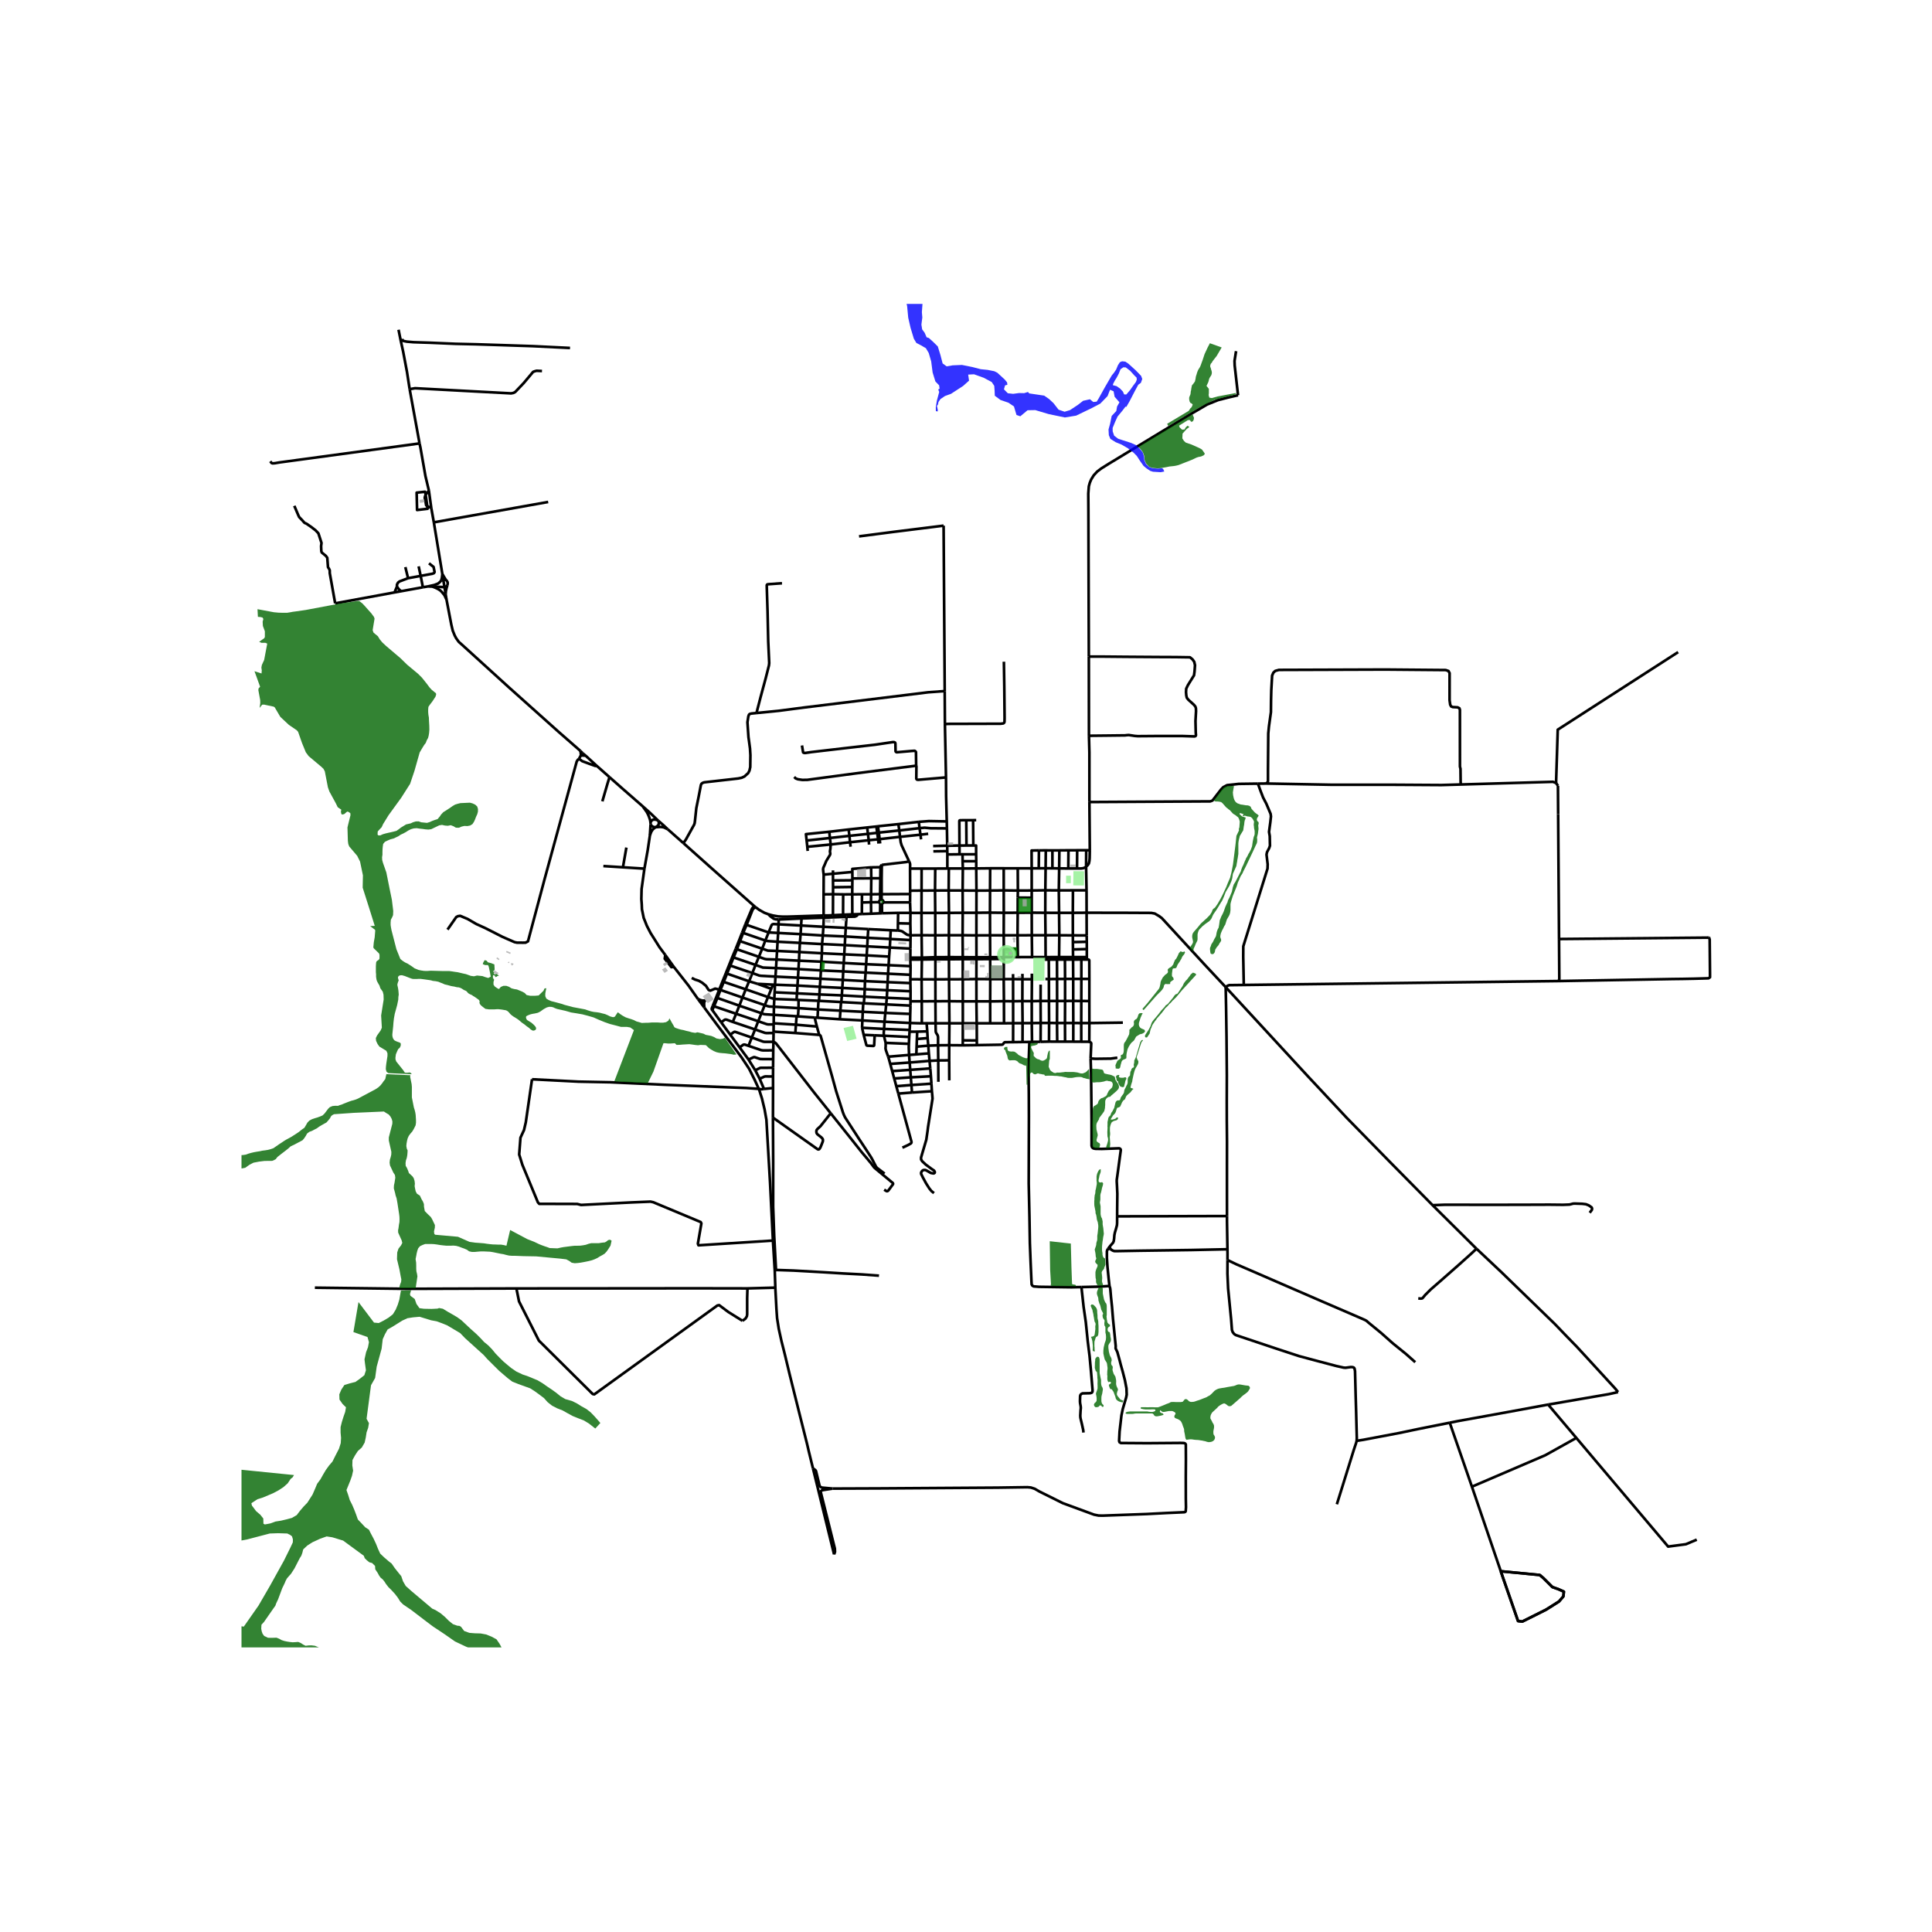 <svg xmlns="http://www.w3.org/2000/svg" xmlns:xlink="http://www.w3.org/1999/xlink" width="960" height="960" viewBox="0 0 720 720"><defs><style>*{stroke-linejoin:round;stroke-linecap:butt}</style></defs><g id="figure_1"><path id="patch_1" d="M0 720h720V0H0z" style="fill:#fff"/><g id="axes_1"><path id="patch_2" d="M90 613.942h558V113.258H90z" style="fill:#fff"/><g id="LineCollection_1"><path d="m239.52 300.487 1.487 2.084.508.97.365.871.285.832.16.593.105.77M227.146 289.625l4.45 3.94 7.924 6.922M245.304 305.844l-3.04-2.91-2.744-2.447M242.43 306.608l.027.496M245.304 305.844l-.508-.26-.506-.141-.502-.024-.41.057-.248.119-.307.253-.171.222-.116.232-.106.306M159.83 182.814l-1.19 1.577M159.83 182.814l.891 6.491M156.353 165.248l.337 1.59 1.862 10.595 1.278 5.381M158.64 184.39l.58 4.247M159.22 188.637l-.41-.353-.21-1.262-.312-1.473.124-.638.227-.52" clip-path="url(#p13248ac929)" style="fill:none;stroke:#000"/><path d="m159.22 188.637.136.96-3.926.47-.16-6.471 3.142-.336.227 1.13M160.721 189.305l.957 5.364M160.721 189.305l-1.5-.668M306.935 341.172l-11.275.37-2.383.068-1.919-.014-1.43-.088-1.964-.347-1.63-.448M281.582 338.085l1.35.991 1.955 1.1 1.447.537M290.203 342.676l-1.174-.072-.7-.224-1.27-.938-.725-.729M550.255 465.362l-.456-.429-15.909-15.792M456.78 367.883l30.638 33.221 14.477 15.488 16.485 16.839 15.51 15.71M592.428 451.96l.804-1.054.096-.481-.17-.469-1.077-.754-1.056-.42-1.387-.163-2.885-.095-.59.047-.627.176-.68.157-2.339.088-5.061-.054-11.246.04-13.666.014-13.96-.027-4.694.176M379.272 340.15l5.22-.026M379.272 340.15l-.063 8.408M379.272 340.15l.012-5.64M379.272 340.15l-5.188.02M156.77 214.623l4.38-.806.59-.238.22-.414-.383-1.882-1.711-1.358M156.02 211.061l.75 3.562M151.063 211.338l1.011 4.137M166.4 223.45l-.348-2.138M216.33 279.875l-8.168-7.149-18.432-16.495-17.66-16.057-1.092-.964-.96-1.331-.575-1.073-.723-1.793-.546-2.31-1.773-9.253" clip-path="url(#p13248ac929)" style="fill:none;stroke:#000"/><path d="m161.169 218.608 1.014.397 1.001.473.784.484.609.56 1.044 1.26.78 1.668M159.505 218.538l-1.908.317M159.505 218.538l1.664.07M164.445 216.277l-.41.541-.744.64-1.404.542-2.382.538M166.195 216.145l-.817-1.33-.525-.865M166.195 216.145l-.618-.114-.387-.014M166.7 218.19l.14-.628-.023-.56-.284-.539-.338-.318M165.643 218.797l-.453-2.78M165.643 218.797l.41 2.515M165.643 218.797l.414-.077.317-.19.325-.34" clip-path="url(#p13248ac929)" style="fill:none;stroke:#000"/><path d="m161.169 218.608 4.068.172.406.017M166.052 221.312l.144-1.186.251-1.107.252-.83M156.77 214.623l.827 4.232M156.77 214.623l-4.696.852M164.853 213.95l-.162 1.395-.246.932M164.445 216.277l.745-.26M157.597 218.855l-8.123 1.478M151.675 138.623l.992 6.412M149.258 126.567l.999 4.556 1.418 7.5M147.026 220.778l.886-2.146M147.026 220.778l2.448-.445M147.026 220.778l-22.12 4.07M147.912 218.632l.03-.782.36-.692.562-.462 3.21-1.221M164.853 213.95l.337 2.067M164.853 213.95l-3.175-19.281M149.801 126.42l-.543.147M212.43 129.678l-13.872-.676-12.264-.408-9.058-.29-7.484-.171-9.594-.408-6.05-.193-2.519-.215-1.27-.257-.518-.64M149.258 126.567l-.73-3.68M405.777 244.684l-.163-54.143-.044-6.602.207-2.703.358-1.314.547-1.303.933-1.496 1.271-1.377 1.56-1.186 2.817-1.762 7.022-4.257 4.394-2.664 19.317-11.71 5.84-3.413 4.066-1.644 3.858-.989 3.617-.824" clip-path="url(#p13248ac929)" style="fill:none;stroke:#000"/><path d="m460.65 130.865-.14.824-.438 2.823.055 1.699 1.25 11.086M404.941 340.148l-5.134.035M404.941 340.148l-.024-8.354M404.941 340.148l.03 8.446M456.78 367.883l-7.73-8.268-16.051-17.441-1.051-.781-1.6-.937-1.293-.239-10.453-.051-13.66-.018M281.065 337.657l.517.428M254.688 314.207l10.106 9.02 16.27 14.43M281.065 337.657l-.559.607-.354.57-2.389 5.67M244.424 308.262l.567-.434.277-.271.162-.27.102-.381.005-.33-.014-.296-.22-.436M248.837 309.03l-1.7-1.594-1.833-1.592M244.424 308.262l.9-.051.558-.044.683.034.788.125 1.484.704M242.202 311.33l.485-1.32.538-.846.694-.623.505-.28" clip-path="url(#p13248ac929)" style="fill:none;stroke:#000"/><path d="m242.457 307.104.102.31.194.236.416.363.653.252.602-.003M248.837 309.03l5.85 5.177M240.155 323.722l1.218-6.828.829-5.563M242.202 311.33l.255-4.226M339.15 323.691l.03 8.238M339.15 323.691l4.303.005M338.767 320.941l.286.622.126.484-.029 1.644M343.453 323.696l5.084-.01M343.453 323.696l-.016 8.193M348.537 323.687l-.079 8.188M348.537 323.687l4.51-.025M369 323.587l-.041 8.285M369 323.587l-5.187.055M369 323.587h5.055M374.055 323.587l.008 8.238M374.055 323.587l5.232.014M379.287 323.601l.05 8.283M379.287 323.601l5.194.007M339.293 340.21l4.124.02M339.293 340.21l-4.576-.006M339.293 340.21l-.04 3.97M339.293 340.21l-.146-3.922M343.417 340.23l.037 8.297M343.417 340.23l5.121-.006M343.417 340.23l.02-8.341M348.538 340.224l.017 8.342M348.538 340.224l5.114-.014M348.458 331.875l.023 2.164.057 6.185M374.084 340.17l-.02-8.345M374.084 340.17l-.028 8.398M374.084 340.17l-5.15-.061M384.492 340.124l5.051.046M384.492 340.124l.002-5.579M384.492 340.124l.03 8.418M272.907 356.66l-1.2 3.019M272.907 356.66l.458.153M272.907 356.66l1.293-3.08M379.328 356.693l-.057-3.035M379.328 356.693l5.296-.024M374.079 356.715l1.253-.001 3.996-.021M405.024 356.684l.002-2.99M405.024 356.684h-5.128M405.024 356.684l.024.914M374.09 357.37l-.037 7.527M374.079 356.715l.014.28-.003.374M374.09 357.37l-5.091.046M368.999 357.416l.044 7.48M368.999 357.416l.007-.694M368.999 357.416l-5.114.04M348.586 357.498h5.063M348.586 357.498l-.02-.775M348.586 357.498l.003 7.487M348.586 357.498l-5.033.089M343.553 357.587l.01-.696M343.553 357.587l-.096 7.387M343.553 357.587l-4.312.012M339.24 357.6l.098 2.462M339.24 357.6l.008-.705M271.707 359.679l-1.205 2.995M271.707 359.679l.444.162M377.532 363.004l.011 1.886M339.294 363.277l-.022 1.662M339.294 363.277l.044-3.215M339.294 363.277l-8.349-.41M339.272 364.94l.003 1.436M339.272 364.94l4.185.034M343.457 364.974l.057 8.178M343.457 364.974l5.132.011M348.59 364.985l.015 8.147M348.59 364.985l5.09-.03M369.043 364.895l-.038 8.268M369.043 364.895l-5.17-.025M374.053 364.897l-.91.003-4.1-.005M374.053 364.897l.082 8.213M374.053 364.897l3.49-.007M384.562 364.94l-.02-2.099M384.562 364.94l-.059 8.17M384.562 364.94l-3.535-.01M377.543 364.89l.015 8.245M377.543 364.89l3.484.04M339.275 366.376l.054 3.038M339.275 366.376l-8.469-.36M384.503 373.11l.008 8.168M384.503 373.11l3.289-.074M384.503 373.11l-3.503-.031M374.135 373.11l3.423.025M369.005 373.163l.726.02 4.404-.073M374.168 381.351v-.245l-.033-7.996M348.605 373.132l5.135-.02M348.605 373.132l-5.091.02M348.605 373.132l.053 8.229M343.514 373.152l-4.197.004M343.514 373.152l.021 8.207M339.317 373.156l-.015 1.61M339.317 373.156l.002-.912M377.558 373.135l.012 8.182M377.558 373.135l3.442-.056M384.51 381.278l.091 7.001M384.51 381.278l-3.423.022M384.51 381.278l3.324-.04M369.012 381.353l-5.027-.008M369.012 381.353l5.156-.002M369.012 381.353l-.007-8.19M348.658 381.36l-3.342-.022M348.658 381.36l5.155-.005M349.586 389.548v-3.062l-.133-.639-.62-.977-.118-.489-.057-3.02M343.535 381.36l1.78-.022M339.145 381.244l2.833.088 1.557.027M374.168 381.351l3.402-.034M374.079 356.715l.02-3.097M374.079 356.715l-5.073.007M369.006 356.722l-.044-8.159M369.006 356.722l-5.11.02M348.567 356.723l-.012-8.157M348.567 356.723l-5.005.168M348.567 356.723l5.086-.021M343.562 356.89l-.108-8.363M343.562 356.89l-4.314.005M339.248 356.895l.03-3.386M389.669 356.69l5.025-.006M389.669 356.69l-.041-8.143M384.624 356.669l.868.008 3.704.014h.473M390.85 357.61l-1.176.023-.005-.942M389.543 340.17l5.143.02M389.543 340.17l.027-8.382M389.543 340.17l.085 8.377M389.738 316.902l2.46.013M389.738 316.902l-2.559.008M389.738 316.902l-.07 6.665M406.138 316.844l-.147-17.948M406.138 316.844l-1.342.014M404.758 323.01l.642-.618.406-.638.185-.937.088-.937.06-3.036M394.793 316.907l3.388-.03M394.793 316.907l-2.595.008M394.793 316.907l-.07 6.708M394.686 340.19l5.121-.007M394.686 340.19l.09 8.354M394.686 340.19l-.098-8.362M394.694 356.684h5.202M394.694 356.684l.082-8.14M399.896 356.684l.003.918M399.896 356.684l-.036-2.85M399.807 340.183l.052-8.382M399.807 340.183l.017 8.4M399.859 331.8l-5.271.028M399.859 331.8l5.058-.006M398.18 316.877l3.25-.01M398.18 316.877l-.055 6.785M398.125 323.662l-3.402-.047M398.125 323.662h3.247M401.43 316.867l3.366-.01M401.43 316.867l-.058 6.795M404.758 323.01l-.368.238-.643.292-.833.115-1.542.007M404.796 316.858l-.038 6.152M404.917 331.794l-.159-8.784M394.588 331.828l-5.018-.04M394.588 331.828l.135-8.213M389.57 331.788l.099-8.221M389.57 331.788l-5.082.068M384.488 331.856l-5.15.028M384.488 331.856l-.007-8.248M384.488 331.856l.006 2.69M379.338 331.884l-.054 2.626M379.338 331.884l-5.275-.06M374.063 331.825l-5.104.047M348.458 331.875l-5.021.014M348.458 331.875l5.086-.035M343.437 331.889l-4.256.04M339.18 331.93l-.006 1.256M353.047 323.662l.006-5.234M353.047 323.662l.553-.007M347.75 315.297l5.255-.122M353.053 318.428l-.027-1.238M353.053 318.428l4.534-.056M363.775 318.37l-5.067-.006M363.775 318.37l.04 2.57M362.72 315.094l1.044.018.01 3.259M353.026 317.19l-.021-2.015M353.026 317.19l-5.2.076M363.813 323.642l.085 8.265M363.813 323.642l.002-2.701M363.813 323.642l-4.988.006M363.898 331.907l-5.153-.04M363.898 331.907l5.061-.035M363.898 331.907l-.02 8.25M363.879 340.156l-.007 8.435M363.879 340.156l5.055-.047M363.879 340.156l-5.099.014M363.896 356.742l-5.099-.026M363.896 356.742l-.011.715M363.896 356.742l-.024-8.15M363.885 357.457l-.012 7.413M363.885 357.457l-5.091-.013M363.873 364.87l-5.073.07M363.873 364.87l.011 8.299M363.884 373.169l5.121-.006M363.884 373.169l-5.072.005M363.884 373.169l.101 8.176M364.043 389.483l-5.248.071M364.033 387.757l.008 1.3.002.426M377.552 388.373l-2.988.024-.237.085-.206.184-.332.475-.21.139-.284.05-9.252.153M384.601 388.28l-.98.026M384.601 388.28l3.192-.034M363.985 381.345l-5.164.005M364.033 387.757l-.023-5.678-.025-.734M377.57 381.317l-.018 7.056M377.57 381.317l3.517-.017M377.552 388.373l3.508-.048M358.795 389.554l-5.053-.043M358.795 389.554l.013-1.85M358.82 381.35l-5.007.005M358.82 381.35l-.008-8.176M358.82 381.35l-.012 6.355M358.812 373.174l-5.072-.061M358.812 373.174l-.012-8.234M358.8 364.94l-5.12.016M358.8 364.94l-.006-7.496M358.794 357.444l.003-.728M358.794 357.444l-5.145.054M358.797 356.716l-5.144-.014M358.797 356.716l-.066-8.189M358.78 340.17l-.035-8.303M358.78 340.17l-.05 8.357M358.78 340.17l-5.128.04M358.745 331.867l-5.201-.027M358.745 331.867l.08-8.219M358.825 323.648l-.087-2.69M358.825 323.648l-5.225.007M358.708 318.364l-1.12.008M358.708 318.364l.03 2.594M358.738 320.958l5.077-.017M357.587 318.372l-.017-3.25M357.57 315.123l2.604-.03M357.57 315.123l-4.565.052M360.105 305.662l-2.361.017-.18.119-.052.236.058 9.089M363.801 305.646l-1.154.01M360.105 305.662l.07 9.432M360.105 305.662l2.542-.006M360.174 315.094h2.547M362.647 305.656l.074 9.438M352.833 306.118l.06 2.6M342.422 306.276l3.747-.28 6.664.122M352.543 289.722l.042 6.95.248 9.446M379.284 334.51l5.21.035M353.6 323.655l-.056 8.185M353.544 331.84l.108 8.37M353.652 340.21l-.016 8.326M353.653 356.702l-.004.796M353.653 356.702l-.017-8.166M353.68 364.956l-.016-3.325-.015-4.133M353.68 364.956l.06 8.157M353.74 373.113l.073 8.242M353.813 381.355l-.071 8.156M353.742 389.511l-4.156.037M353.742 389.511l-.01 5.64M381.06 388.325l2.561-.02M381.06 388.325l.027-7.025M381.087 381.3l-.087-8.221M381 373.079l.027-8.15M381.027 364.93l.006-2.017M339.329 369.414l-.01 2.83M339.329 369.414l-8.694-.387M289.2 360.776l8.36.382M289.2 360.776l-.203 3.178M289.2 360.776l.186-3.183M281.561 359.6l2.74.98 4.898.196M290.203 342.676l-.081 1.789M290.203 342.676l8.5-.39M290.122 344.465l-.116 3.22M290.122 344.465l8.428.456M286.44 347.496l1.091-2.685.272-.323.452-.121 1.867.098M343.454 348.527l5.1.04M343.454 348.527l-4.103.029M348.555 348.566l5.081-.03M353.636 348.536l5.095-.009M358.73 348.527l5.142.064M363.872 348.591l5.09-.028M368.962 348.563l-.028-8.454M368.962 348.563l5.094.005M374.056 348.568l.044 5.05M374.056 348.568l5.153-.01M379.209 348.558l.062 5.1M379.209 348.558l5.313-.016M384.522 348.542l5.106.005M384.522 348.542l.102 8.127M389.628 348.547l5.148-.003M394.776 348.544l5.048.038M399.824 348.582l5.147.012M399.824 348.582l.014 2.512M404.971 348.594l.038 2.39M399.838 351.094l5.17-.11M399.838 351.094l.022 2.74M405.009 350.984l.017 2.71M399.86 353.833l5.166-.14M374.1 353.618l5.171.04M358.808 387.705l5.225.052M330.054 388.652l8.664.357M330.054 388.652l-.635-2.669M330.994 393.807l-.129-.395-.525-1.48-.19-.537-.08-.374-.067-.316.05-.661.01-.362-.01-1.03M330.635 369.027l-8.366-.38M330.635 369.027l.171-3.011M330.635 369.027l-.144 2.823M330.945 362.867l-8.358-.407M330.945 362.867l.219-3.176M330.945 362.867l-.139 3.149M331.943 346.684l2.679.1M331.943 346.684l-8.368-.436M331.943 346.684l-.174 3.253M339.253 344.18l.098 4.376M339.253 344.18l-4.622-.103M334.631 344.077l.086-3.873M334.631 344.077l-.01 2.707M334.717 340.204l-6.021.136M319.856 340.68l1.336-.049M319.856 340.68l-2.221.067M315.461 341.665l3.14-.07.606-.25.65-.666M298.703 342.287l8.304-.296M298.703 342.287l-.153 2.634M298.55 344.92l8.311.463M298.55 344.92l-.192 3.206M297.56 361.158l8.375.48M297.56 361.158l-.18 3.191M297.56 361.158l.203-3.148M297.38 364.35l-8.383-.396M297.38 364.35l8.375.404M297.38 364.35l-.187 2.94M297.193 367.29l-8.366-.314M297.193 367.29l8.349.476M297.193 367.29l-.186 2.904M296.874 372.588l.133-2.394M296.874 372.588l-8.323-.302M296.874 372.588l.715.067M297.59 372.655l7.547.322M297.59 372.655l-.003 3.051M297.141 378.749l-8.767-.551M297.141 378.749l6.555.478M296.627 381.875l.184-2.471.074-.333.256-.322" clip-path="url(#p13248ac929)" style="fill:none;stroke:#000"/><path d="m297.587 375.706-.148 2.333-.081.333-.217.377M288.675 369.806l-.124 2.48M288.675 369.806l.152-2.83M288.675 369.806l8.332.388M297.007 370.194l8.37.405M330.49 371.85l8.829.394M330.49 371.85l-8.357-.424M330.49 371.85l-.225 2.459M339.302 374.766l-.087 3.1M339.302 374.766l-9.037-.457M330.265 374.309l-8.461-.412M330.265 374.309l-.328 3.177M297.587 375.706l7.253.5M297.587 375.706l-9.168-.523M329.937 377.486l9.278.38M329.937 377.486l-8.41-.417M329.937 377.486l-.304 3.282M339.215 377.865l-.07 3.379M329.465 383.452l9.54.388M329.465 383.452l-8.195-.43M329.633 380.768l-.086 1.287-.082 1.397M329.42 385.983l-.045-.495-.03-.544.045-.597.075-.895M339.005 383.84l-.044.65M339.005 383.84l.14-2.596M329.42 385.983l9.42.48M329.42 385.983l-3.458-.145M338.84 386.463l-.122 2.546M338.84 386.463l.12-1.974M338.783 393.147l-.106-2.767.041-1.371M304.685 379.268l.155-3.063M304.685 379.268l-.989-.04M304.685 379.268l8.301.577M304.84 376.205l8.353.442M305.137 372.977l-.157.683-.14 2.545M305.137 372.977l8.366.458M305.376 370.599l-.108 1.696-.13.682M305.376 370.599l8.345.353M305.376 370.599l.166-2.833M305.542 367.766l8.356.405M305.542 367.766l.213-3.012M305.755 364.754l8.334.436M305.755 364.754l.18-3.116M305.935 361.638l.184-3.242M314.247 362.016l-7.046-.32-1.266-.058M306.861 345.383l8.332.411M306.861 345.383l.146-3.392M306.861 345.383l-.218 3.251M307.007 341.99l1.818-.063M308.825 341.927l6.636-.262M308.825 341.927l-.015-.766M308.81 341.161l1.608-.088M308.81 341.161l-1.875.01M315.461 341.665l-.268 4.13M315.193 345.794l8.382.454M315.193 345.794l-.194 3.196M314.247 362.016l8.34.444M314.247 362.016l-.158 3.174M314.247 362.016l.183-3.143M314.089 365.19l8.268.448M314.089 365.19l-.19 2.981M313.898 368.171l8.371.477M313.898 368.171l-.177 2.781M313.721 370.952l8.412.474M313.503 373.435l.088-.59.13-1.893M313.503 373.435l8.3.462M313.193 376.647l.214-2.77.096-.442M313.193 376.647l8.333.422M313.193 376.647l-.207 3.198M312.986 379.845l8.398.441M321.384 380.286l.142-3.217M321.384 380.286l-.114 2.737M321.384 380.286l8.25.482M321.804 373.897l-.133.584-.145 2.588M322.133 371.426l-.166 2.016-.163.455M322.133 371.426l.136-2.778M322.357 365.638l8.449.378M322.357 365.638l.23-3.178M322.357 365.638l-.088 3.01M322.587 362.46l.19-3.13M323.575 346.248l-.215 3.254M339.314 350.344l-.036 3.165M339.314 350.344l.037-1.788M339.314 350.344l-7.545-.407M331.77 349.937l-8.41-.435M331.77 349.937l-.165 3.196M323.36 349.502l-8.36-.512M323.36 349.502l-.16 3.176M315 348.99l-.176 3.227M315 348.99l-8.357-.356M306.643 348.634l-.29 3.204M306.643 348.634l-8.285-.508M298.358 348.126l-.263 3.262M298.358 348.126l-8.352-.441M290.006 347.685l-.224 3.274M290.006 347.685l-3.567-.189M286.44 347.496l-8.205-2.828M286.44 347.496l-1.218 3.008M277.763 344.504l-1.175 3.03M277.763 344.504l.472.164M281.561 359.6l-8.196-2.787M281.561 359.6l-1.175 3.028M281.561 359.6l1.253-3.015M272.151 359.841l6.484 2.194 1.75.593M288.997 363.954l-5.406-.298-.66-.11-2.545-.918" clip-path="url(#p13248ac929)" style="fill:none;stroke:#000"/><path d="m279.168 365.701.61-1.54.539-1.358.069-.175M279.168 365.701l-1.261 2.988M279.168 365.701l-8.223-2.862M279.168 365.701l3.122.944M272.151 359.841l1.214-3.028M272.151 359.841l-1.206 2.998M273.365 356.813l1.254-3.061M278.235 344.668l2.221-5.615.317-.455.809-.513M278.235 344.668l-1.28 2.995M265.524 376.525l3.218 4.444M265.524 376.525l.075-.353.086-.293.41-.862" clip-path="url(#p13248ac929)" style="fill:none;stroke:#000"/><path d="m265.636 374.832-.39.997-.01.244.1.245.188.207M274.2 353.58l.419.172M274.2 353.58l1.202-3.025M274.619 353.752l1.178-3.02M274.619 353.752l8.195 2.833M282.814 356.585l1.227-3.04M289.386 357.593l-3.724-.108-.723-.135-2.125-.765M289.386 357.593l.202-3.21M289.386 357.593l8.377.417M297.763 358.01l.143-3.219M297.763 358.01l8.356.386M306.12 358.396l.167-3.146M306.12 358.396l8.31.477M314.43 358.873l.198-3.212M314.43 358.873l8.347.458M322.777 359.33l8.387.36M322.777 359.33l.215-3.293M331.164 359.69l8.174.372M331.164 359.69l.185-3.192M331.35 356.498l-8.358-.46M331.35 356.498l.255-3.365M322.992 356.037l-8.364-.376M322.992 356.037l.208-3.36M314.628 355.661l.196-3.444M314.628 355.661l-8.341-.41M306.287 355.25l.066-3.412M306.287 355.25l-8.381-.459M297.906 354.791l.19-3.403M297.906 354.791l-8.318-.408M289.588 354.383l.194-3.424M284.041 353.546l2.11.72 3.437.117M284.041 353.546l-8.244-2.814M284.041 353.546l1.181-3.042M275.797 350.732l.57-1.512M275.797 350.732l-.395-.177M275.402 350.555l.577-1.47M276.588 347.533l-.61 1.553M276.588 347.533l.367.13M276.955 347.663l8.267 2.841M276.955 347.663l-.588 1.557M289.782 350.959l-3.712-.262-.848-.193M289.782 350.959l8.313.429M298.095 351.388l8.258.45M314.824 352.217l-7.004-.34-1.467-.039M314.824 352.217l8.376.46M323.2 352.678l8.405.455M331.605 353.133l7.673.376M306.935 341.172l-.003-7.877M306.965 325.947l-.033 7.348M306.965 325.947l3.463-.333M309.563 314.719l-.095 1.56-.12.66-.052.395.112.692-.008.292-.118.333-1.35 2.2-.583 1.378-.502 1.127-.11.598.068.811.16 1.182M317.645 324.955l-7.217.66M317.645 324.955l.02 2.41M324.636 323.234l-6.994.578.003 1.143M317.635 340.747l-3.453.142M317.635 340.747l-.035-7.446M306.932 333.295l3.518-.044M317.6 333.3l.024-2.75M317.6 333.3l3.645-.034M317.6 333.3l-3.375.003M339.174 333.186l-.027 3.102M339.174 333.186l-10.62.056M321.245 333.266l3.386.015M321.245 333.266l-.034 3.064M321.192 340.631l3.453-.115M321.192 340.631l.02-4.301M310.418 341.073l3.764-.184M310.418 341.073l.032-7.822M310.45 333.25l3.775.053M310.45 333.25l.012-2.598M310.428 325.614l.007-1.243M310.428 325.614l.009 2.513M310.437 328.127l.025 2.525M310.437 328.127l7.218-.075M317.655 328.052l-.031 2.498M317.655 328.052l.01-.687M310.462 330.652l7.162-.102M324.636 323.234l3.497-.054M324.636 323.234l.062 4.078M328.554 333.242l-.566-.012M328.554 333.242v-5.952M328.554 333.242l-.013 2.08M317.665 327.365l7.033-.053M328.555 327.29h-.481M328.555 327.29l.04-3.053.01-.991.063-.919M324.698 327.312l3.376-.022M324.698 327.312l-.067 5.969M324.631 333.28l3.357-.05M324.631 333.28l-.036 2.947M324.645 340.516l3.343-.143M324.645 340.516l-.05-4.29M328.017 335.414l-.198.146-.139.195-.068.226.01.233M328.54 335.322l-.296.01-.227.082M328.017 335.414l-.029-2.184M328.66 336.79l.24-.109.189-.172.119-.219M328.02 336.721l.204.076.219.023.217-.03M328.66 336.79l.036 3.55M327.622 336.214l-3.027.013M327.622 336.214l.078.202.136.174.184.131M328.02 336.721l-.032 3.652M329.208 336.29l9.94-.002M329.208 336.29l.036-.223-.036-.222-.106-.203-.166-.165-.212-.112-.183-.043M324.595 336.227l-3.384.103M327.988 340.373l.708-.033M334.622 346.784l.332.013.693.116.576.176 1.69 1.161.457.19.981.116M353.005 315.175l-.113-6.457M384.481 323.608l2.635-.014M387.18 316.91l-2.738.054.04 6.644M389.669 323.567l-2.553.027M389.669 323.567l2.53.027M394.723 323.615l-2.523-.02M387.18 316.91l-.064 6.684M392.198 316.915l.002 6.68M339.145 381.244l-9.512-.476M314.225 333.303l-.043 7.586M623.055 364.863l-42.152.747M636.856 349.425l.089.041.206.665.118 12.807v1.263l-.56.38-5.328.15-4.103.08-4.223.052M463.524 367.067l-5.43.067-.65.244-.664.505M457.264 453.186l-.011-8.268v-10.333l.014-9.166-.074-8.04-.015-7.033.03-9.56-.118-14.26-.162-11.04-.148-7.603M580.903 365.61l-117.38 1.457M581.006 349.94l.106 14.821-.209.85M580.6 292.837l-.695-1.037M580.6 292.837l.075 10.602M405.821 274.198l.163 6.152.007 18.546M468.778 292.035l-7.153.096-1.644.19-2.673.283-1.439.757-.822.851-3.181 4.117-.822.316-45.053.251M270.945 362.84l-.443-.166M270.945 362.84l-1.225 3.082M288.827 366.976l-.712-.029M288.827 366.976l.17-3.022M288.09 405.469l-.008-4.294M288.09 405.469l-3.37.349M288.09 405.469l-.035 11.028M282.29 366.645l5.825.302M282.29 366.645l5.155 1.861M287.445 368.506l-1.229 3.074M287.445 368.506l.67-1.559M273.075 380.84l8.312 2.806M273.075 380.84l1.257-3.035M268.742 380.969l1.35-.947.332-.068.413.068 2.238.818M278.94 389.748l1.24-3.082M288.163 391.427l-3.792.03-.709-.102-4.722-1.607M275.642 390.328l1.32-.966.31-.092.388.044 1.28.434M288.374 378.198l-.037 3.157M288.374 378.198l.045-3.015M283.764 377.597l.828.306.465.088 3.317.207M288.55 372.286l-.131 2.897M288.55 372.286l-2.334-.706M284.997 374.586l1.086.377.641.136 1.695.084M269.72 365.922l-.456-.168M269.72 365.922l8.187 2.767M269.72 365.922l-1.232 3.005M268.488 368.927l8.216 2.837M268.488 368.927l-.43-.156M268.488 368.927l-1.133 2.987M283.764 377.597l-1.198 2.989M283.764 377.597l1.233-3.01M283.764 377.597l-8.24-2.806M267.355 371.914l-.464-.183M267.355 371.914l8.17 2.877M267.355 371.914l-1.26 3.103M266.096 375.017l8.236 2.788M266.096 375.017l-.46-.185M288.337 381.355l-.024.417M288.337 381.355l8.29.52M304.427 382.548l.87 3.126M304.427 382.548l-7.8-.673M303.696 379.227l.14 1.012.591 2.309M268.742 380.969l3.38 4.597M272.121 385.566l3.521 4.762M280.18 386.666l-6.162-2.115-.229-.03-.24.07-1.428.975M288.24 388.267l-.077 3.16M288.24 388.267l.04-3.284M280.18 386.666l4.21 1.518.525.077 3.325.006M309.584 414.887l-2.206-2.762-3.955-4.937-2.951-3.81-11.239-14.502-.39-.346-.603-.263M275.642 390.328l3.313 4.537M288.163 391.427l-.032 3.286M278.955 394.865l2.497 4M288.131 394.713l-4.572-.032-.383-.054-1.9-.645-.218-.027-.222.04-1.881.87M288.131 394.713l-.028 3.209M288.103 397.922l-4.603.019-.262.057-1.786.866" clip-path="url(#p13248ac929)" style="fill:none;stroke:#000"/><path d="m283.105 402.038-.545-1.064-1.108-2.11M288.103 397.922l-.021 3.253M283.105 402.038l1.664-.784.443-.108 2.87.029M283.105 402.038l1.615 3.78M282.776 405.796l.753.143.384-.007.807-.114M305.296 385.674l-8.907-.704M329.655 437.376l-2.73-2.085-.31-.313-.206-.305-1.365-2.655-.532-.923-2.722-4.155-1.716-2.597-5.118-7.894-.435-.889-.384-.991-2.53-7.917-1.438-5.262-4.333-15.332-.177-.231-.363-.153M321.27 383.023l.599 2.637M321.869 385.66l4.093.178M325.962 385.838l-.193 3.753-.098.13-.2.079-2.22-.103-.23-.07-.14-.131-1.012-3.836M345.316 381.338l.247 3.029M347.285 406.66l-.173-2.804M347.285 406.66l-7.41.493M348.059 444.647l-.974-.815-.783-.978-1.18-1.86-1.21-2.22-.384-.801-.207-.364-.055-.309.007-.305.2-.397.206-.255.21-.183.262-.108.302-.035.391.011.443.19 1.61.91.903.176.336-.054.225-.221.004-.366-.3-.449-.848-.57-2.206-1.63-1.335-1.25-.429-.705.015-.734 1.933-6.558.49-3.347.163-1.371 1.682-10.641-.117-1.484-.128-1.264M345.94 389.68l3.646-.132M345.94 389.68l.218 2.888M345.94 389.68l-.238-2.818M345.94 389.68l-4.346.377M353.731 395.152l-4.071.039M353.731 395.152l.04 7.462M346.416 395.355l.269 2.813M346.416 395.355l-.258-2.787M346.416 395.355l3.244-.164M346.416 395.355l-7.413.612M349.704 403.169l-.044-7.978M405.978 381.273l-3.034-.003M405.978 381.273l-.029 6.963M405.978 381.273l-.016-8.216M405.978 381.273l12.479-.171M405.962 373.057l-2.992-.02M405.962 373.057l.006-8.236M405.95 388.236l-2.992-.021M406.436 394.47l.234-5.58-.052-.238-.14-.163-.529-.253M389.59 364.859l1.312.019M405.968 364.821h-2.978M405.048 357.598h.655l.17.118.07.224.025 6.881M399.9 357.602l.052 7.22M399.9 357.602h-3.034M399.9 357.602l3.089-.02M402.989 357.583l.001 7.238M402.989 357.583l2.06.015M402.958 388.215l-2.975-.02M402.958 388.215l-.014-6.945M399.983 388.194l.005-6.941M399.983 388.194h-3.063M396.866 357.603l-2.96.001M396.866 357.603l.053 7.22M396.92 388.194l-2.93-.008M396.92 388.194l-.036-6.931M393.907 357.604l-3.058.006M393.907 357.604l.029 7.246M393.99 388.186l-3.051-.014M393.99 388.186l-.072-6.934M390.85 357.61l.052 7.268M390.939 388.172l-3.146.074M390.939 388.172l.03-6.937M387.812 366.94l-.02 6.096M387.793 388.246l.041-7.008M402.97 373.037l-3.015-.018M402.97 373.037l-.026 8.233M402.97 373.037l.02-8.216M349.586 389.548l.074 5.643M387.792 373.036l3.122.012M387.792 373.036l.042 8.202M390.914 373.048l3.04-.007M390.914 373.048l.054 8.187M390.914 373.048l-.012-8.17M393.953 373.04l2.969-.007M393.953 373.04l-.035 8.212M393.953 373.04l-.017-8.19M399.955 373.019l-3.033.014M399.955 373.019l-.003-8.196M399.955 373.019l.033 8.234M396.922 373.033l-.038 8.23M396.922 373.033l-.003-8.21M402.99 364.821l-3.038.002M390.902 364.878l3.034-.028M393.936 364.85l2.983-.027M399.952 364.823h-3.033M281.387 383.646l-1.207 3.02M281.387 383.646l1.179-3.06M288.28 384.983l-2.707.009-.498-.065-3.688-1.281M286.216 371.58l-8.31-2.891M286.216 371.58l-1.219 3.006M284.997 374.586l-8.293-2.822M274.332 377.805l8.234 2.78M274.332 377.805l1.192-3.014M276.704 371.764l-1.18 3.027M276.704 371.764l1.203-3.075M300.864 315.572l8.699-.853M300.864 315.572l.139 1.553M300.864 315.572l-.259-2.333M345.904 310.723l-2.868.342M300.605 313.239l8.67-.942M309.06 309.972l-8.707.891.252 2.376M309.06 309.972l.215 2.325M309.06 309.972l7.21-.842M316.27 309.13l.28 2.363M316.27 309.13l6.914-.753M317.004 315.546l-.225-1.67M323.184 308.377l.266 2.383M323.184 308.377l3.424-.367M323.88 314.763l-.129-1.63M326.608 308.01l.59-.082M326.608 308.01l.295 2.356M327.395 314.37l-.151-1.588M327.198 307.928l7.614-.802M327.198 307.928l.31 2.357M327.995 314.349l-.177-1.622M334.812 307.126l7.61-.85M334.812 307.126l.319 2.364M342.422 306.276l.265 2.359M343.242 312.808l-.206-1.743M342.687 308.635l1.894-.175 2.243.209 6.068.05M309.275 312.297l7.275-.804M309.563 314.719l-.125-1.196-.163-1.226M316.55 311.493l6.9-.733M316.55 311.493l.23 2.384M323.45 310.76l3.453-.394M323.45 310.76l.301 2.374M323.751 313.134l3.493-.352M323.751 313.134l-6.972.743M326.903 310.366l.605-.081M326.903 310.366l.34 2.416M327.508 310.285l7.623-.795M327.508 310.285l.31 2.442M327.818 312.727l7.589-.866M327.818 312.727l-.574.055M335.407 311.86l7.63-.795M335.407 311.86l-.276-2.37M338.767 320.941l-2.77-5.944-.327-1.133-.263-2.003M335.13 309.49l7.557-.855M342.687 308.635l.35 2.43M296.627 381.875l-.238 3.095M296.389 384.97l-8.099-.512M288.28 384.983l.01-.525M288.29 384.458l.023-2.686M288.313 381.772l-2.113-.009-.496-.096-3.138-1.081M396.884 381.263l-2.966-.011M396.884 381.263l3.104-.01M390.968 381.235l-3.134.003M390.968 381.235l2.95.017M399.988 381.253l2.956.017M334.782 407.554l4.887 17.909.01.261-.059.214-.202.224-1.07.59-2.048.958M338.96 384.49l2.842-.023M345.563 384.367l.139 2.495M345.563 384.367l-3.761.1M368.959 331.872l-.025 8.237M309.563 314.719l7.216-.842M251.121 360.344l-3.19-4.444M247.93 355.9l-.203 1.381 2.472 3.144.922-.081M260.12 372.32l-3.575-5.077-5.424-6.9" clip-path="url(#p13248ac929)" style="fill:none;stroke:#000"/><path d="m240.155 323.722-.715 5.155-.34 2.431-.088 3.735.148 1.983.074 1.874.31 1.494.339 1.67 1.18 2.96 1.358 2.636 3.343 5.322 2.166 2.918M240.155 323.722l-8.005-.507M224.855 322.753l7.295.462M232.15 323.215l1.283-7.357M265.636 374.832l1.255-3.101M266.89 371.73l1.167-2.96M257.79 364.449l1.201.6 1.436.46 1.286.738 1.402 1.167.886 1.414.266.2.434.153.919-.369.902-.384 1.535.343M268.057 368.77l1.207-3.016M269.264 365.754l1.238-3.08M288.735 473.559l-.686-11.23M288.935 479.87l-.011-.76-.189-5.551M289.195 473.277l-.131.112-.329.17M403.015 479.648l-3.665.08-12.139-.17-1.977-.15-.532-.299-.243-.489-.074-1.364-.302-6.728-.28-7.265-.164-10.017-.265-12.198.066-25.014-.03-8.14-.087-8.32.062-4.553.236-6.715M328.074 327.29l-.086 5.94M328.074 327.29l.059-4.11M328.668 322.327l-.263.16-.177.293-.095.4M339.657 404.352l-5.627.445M339.657 404.352l7.455-.496M339.657 404.352l-.224-2.864M339.657 404.352l.218 2.801M334.03 404.797l.752 2.757M334.03 404.797l-.786-2.881M347.112 403.856l-.186-2.762M339.433 401.488l-6.189.428M339.433 401.488l7.493-.394M339.433 401.488l-.217-2.79M333.244 401.916l-.748-2.741M346.926 401.094l-.241-2.926M339.216 398.699l7.469-.531M339.216 398.699l-6.72.476M339.216 398.699l-.213-2.732M332.496 399.175l-.734-2.691M341.594 390.057l.106-2.854M341.594 390.057l-.108 2.877M345.702 386.862l-4.002.341M341.7 387.203l.102-2.736M341.486 392.934l-2.703.213M346.158 392.568l-2.767.217-1.905.149M338.783 393.147l-7.79.66M338.783 393.147l.22 2.82M331.762 396.484l-.527-1.932-.241-.745M339.003 395.967l-7.241.517M339.875 407.153l-5.093.4M192.451 480.169l-41.086.135-.812-.013-33.213-.408M276.689 492.226l-5.268-3.286-3.41-2.553-.678.136-45.853 33.116-.59-.122-20.076-19.92L193.423 485l-.972-4.83M278.556 480.148l-19.281-.034-28.218.027-38.606.028M288.935 479.87l-10.38.278M302.984 547.28l-1.538-6.263-.738-3.15-2.76-10.967-3.616-14.47-1.827-7.59-1.294-5.133-.996-4.528-.62-3.971-.243-3.422-.417-7.916" clip-path="url(#p13248ac929)" style="fill:none;stroke:#000"/><path d="m276.689 492.226 1.114-.801.532-.883.11-.706v-6.09l.11-3.598M282.776 405.796l.15.343 1.04 3.256.98 4.092.67 3.808 1.36 23.414 1.073 21.62M198.273 402.211l-2.325 16.046-.662 2.867-1.325 2.867-.477 6.262 1.178 3.808 5.788 14.007.516.571 14.139.04 1.446.367 18.713-.937 7.157-.299 1.048.232 17.665 7.386.251.49-1.313 7.576.236.597 27.741-1.761" clip-path="url(#p13248ac929)" style="fill:none;stroke:#000"/><path d="m282.776 405.796-4.626-.326-30.135-1.195-20.558-.95-11.895-.231-17.29-.883M262.478 375.5l4.37 5.888 9.497 12.637 2.833 4.292 2.07 4.123 1.528 3.356M338.767 320.941l-.958.306-8.368.966-.773.114M288.055 416.497l16.608 11.766.243.102.207-.013.221-.112.266-.384.236-.445.797-2.012.06-.598-.112-.367-.42-.509-1.58-1.256-.287-.462-.059-.489.059-.523.302-.42 1.196-1.1 3.792-4.788M329.493 443.37l.915.537.243.02.362-.19 1.797-2.441.03-.183-.104-.228-6.697-5.553-.353-.354-1.144-1.547-3.476-4.135-3.807-4.8-4.162-5.208-3.513-4.4" clip-path="url(#p13248ac929)" style="fill:none;stroke:#000"/><path d="m289.195 473.277-.028-.437-.65-12.366-.39-10.733.014-16.949-.086-16.295M341.425 285.396l-.502.02-21.938 2.785-18.167 2.431-1.859.013-1.638-.244-.797-.312-.546-.544M352.543 289.722l-10.314.883-.428-.027-.243-.177-.082-.305.045-4.462-.096-.238" clip-path="url(#p13248ac929)" style="fill:none;stroke:#000"/><path d="m298.87 277.81.428 2.578.189.146.273.064.365.01 2.317-.34 11.894-1.385 11.763-1.351 6.67-.984.458.02.347.17.118.319.059 2.933.14.238.303.122 5.445-.475 1.233-.082.324.218.163.245.066 5.14M352.543 289.722l-.396-19.884M281.913 265.722l-1.918.19-.605.163-.273.266-.229.631-.34 2.2.384 5.562.163 1.128.413 3.076.148 2.513-.06 4.427-.295 1.304-.472.924-1.387 1.263-1.033.475-1.313.272-12.692 1.44-.576.217-.399.298-.22.449-.827 4.305-.886 4.36-.494 4.672-.118.876-.192.584-3.077 5.548-.927 1.342M276.367 349.22l-.388-.134M260.12 372.32l1 1.352M261.894 372.902l-.69-.166-1.084-.415M262.478 375.5l-1.081-1.473M262.478 375.5l-.074-1.073-.015-.292.03-.577M262.923 372.72l-.173.108M261.397 374.027l-.276-.355M261.397 374.027l1.021-.47M262.418 373.558l.332-.73M262.75 372.828l-.856.074M261.894 372.902l-.773.77M327.575 475.403l-6.42-.463-6.966-.366-7.585-.462-10.818-.61-6.591-.225M550.255 465.362l9.388 8.846 19.776 19.186 4.474 4.654 3.73 3.832 3.454 3.747 10.921 11.908 1.004 1.249M576.958 523.45l10.504-1.814 12.071-2.078 3.469-.774M528.544 483.885l.974.055.369-.048.244-.101.985-1.186 1.992-1.992 4.568-3.988 5.859-5.16 4.663-4.182 2.057-1.92M457.45 469.577l3.263 1.562 7.231 3.116 8.22 3.578 17.437 7.563 12.367 5.336 2.627 1.147.642.347.82.72 4.655 3.808 4.317 3.836 4.9 3.965 3.497 3.095M457.45 469.577l-.02 5.092.25 5.5 1.137 11.636.288 3.829.265.76.51.686.627.448 4.906 1.643 9.881 3.306 8.847 2.906 7.158 1.914 6.73 1.772 2.678.598.745.06.782-.108 1.21-.163.724.054.45.204.199.394.162.869.251 9.626.163 5.58.147 5.88.103 3.842-.058 1.059M498.206 560.595l2.457-7.874 3.8-12.213.886-2.661.236-.883M540.273 530.2l-11.415 2.284-7.586 1.588-13.23 2.505-2.457.387M413.001 465.286l-.31.516-.178.448-.007 2.608.214 3.197.45 4.529.3 2.67M310.293 554.75l17.4-.068 44.185-.285 10.994-.163 1.314.122 1.402.462 1.786 1.032 8.736 4.345 11.63 4.276 1.712.34 1.711.013 16.175-.59 7.357-.38 6.656-.3.354-.108.17-.224.103-1.52-.06-3.177-.014-8.147.044-6.524-.03-5.587-.28-.352-.442-.143-1.247-.034-12.39.095-9.843-.068-.487-.258-.177-.502.177-3.503.694-6.015.487-2.363 1.269-4.317.206-1.06-.088-2.348-.59-3.082-.812-3.15-.724-2.567-.427-1.683-.842-3.041-.649-1.371.037-.85-.361-3.631-.657-6.545-.362-4.48-.376-3.552-.236-2.756-.082-.665-.246-.772M403.015 479.648l6.37-.138 4.085-.256" clip-path="url(#p13248ac929)" style="fill:none;stroke:#000"/><path d="m403.784 533.868-.11-.977-.457-2.07-.502-2.105-.089-.489-.037-.672.103-1.928.089-.91-.044-.61-.222-1.23-.044-.726.059-1.914.133-.4.265-.326.488-.238 2.84-.068.613-.176.258-.367.037-.584-.598-7.19-.509-5.465-.694-5.607-.723-7.128-.811-5.636-.814-7.404M302.984 547.28l.572.356.288.197.25.366 1.359 5.601.302.319.524.265 4.014.366M310.843 579.263l.336-.93-.06-1.249-2.494-9.98L305.851 556l.066-.299.465-.339 2.03-.32 1.88-.29M413.001 465.286l.57-.736M413.001 465.286l.778.177M457.433 465.558l.026 1.643-.01 2.376M413.57 464.55l.209.913M416.327 453.296l-.013 2.472-.059.828-.325 1.235-.45 1.535-.185.95-.103 1.318-.148.95-.265.57-.988 1.114-.22.282M457.264 453.186l.003 2.174.166 10.198" clip-path="url(#p13248ac929)" style="fill:none;stroke:#000"/><path d="m413.779 465.463.616.427.473.245.483.122 1.49-.013 8.077-.143 19.052-.258 13.463-.285M302.984 547.28l1.85 7.532 5.443 22.172.566 2.279M216.33 279.875l.673.696M216.33 279.875l.18 1.555M216.51 281.43l-.284.496M216.51 281.43l.493-.859M218.255 281.62l4.138 3.797M218.255 281.62l-.978-.798M216.613 281.52l.712.04.93.06M216.613 281.52l.664-.698M216.613 281.52l-.387.406M222.393 285.417l4.753 4.208M215.79 282.788l1.174.863 2.538.95 2.361.843.53-.027M215.79 282.788l.436-.862" clip-path="url(#p13248ac929)" style="fill:none;stroke:#000"/><path d="m166.772 346.437 3.262-4.678.605-.32.855-.135 2.746 1.154 3.217 1.875 3.424 1.561 6.338 3.225 4.546 1.99.885.183 2.28.02.937-.02.893-.482 6.14-23.02 12.027-44.017.414-.638.45-.347M217.003 280.571l.274.25M152.667 145.035l2.004-.354 35.803 1.916.855-.163.694-.367 3.114-3.274 3.542-4.21.62-.232.664-.176 2.022.095M152.667 145.035l3.686 20.213M468.778 292.035l3.077-.042M463.524 367.067l-.206-10.512.022-3.87.295-.992 2.354-7.537 3.217-10.308 3.158-10.131.06-1.617-.428-3.612.177-.897.804-1.527.302-.883-.08-3.606-.266-1.556.48-3.592.235-2.173-.132-.964-1.594-3.776-1.18-2.254-.842-2.173-1.122-3.052M544.567 292.352l-7.408.215-16.728-.102-24.616-.017-23.96-.455M544.567 292.352l-.228-.654-.06-5.188-.199-.842-.014-21.134-.192-.59-.664-.34-1.83-.102-.59-.238-.347-.652-.229-1.677.007-10.099-.427-.777-1.019-.35-22.49-.19-39.67.136-1.373.38-.708.672-.457 1.08-.31 5.501-.09 3.626-.043 4.482-.738 5.338-.251 2.581-.104 13.433v4.393l-.125.34-.56.512M579.905 291.8l-1.175-.44-34.163.992M625.389 243.026l-44.864 28.903-.62 19.871M161.678 194.669l8.34-1.493 34.269-6.112M100.73 171.918l.458.625.398.136.842-.055 1.682-.285 52.243-7.091M124.906 224.847l-2.01-11.241-.014-1.073-.265-.584-.384-.571-.266-3.504-.516-.707-1.27-1.039-.302-.261-.14-.547-.074-1.793.148-1.196-1.159-3.579-1.01-1.073-1.55-1.216-1.89-1.304-.723-.312-.811-.923-1.166-1.21-.34-.706-1.49-3.505M405.777 244.684l.044 29.514M405.821 274.198l6.553-.068 6.92-.081.65-.082.694-.048 1.417.211.819.129 1.121.088 6.973-.054h9.682l4.464.15.413-.11.177-.305-.088-1.094-.096-4.237.207-3.708-.052-1.066-.2-.611-.53-.652-2.067-1.868-.59-.76-.192-.856-.103-1.236.074-1.29.649-1.345 2.258-3.626.191-1.386.178-2.377-.28-1.263-.62-.896-.96-.802-5.504-.082-4.266-.013-8.338-.054-5.83-.04-7.747-.07-6.021-.012M147.912 218.632l.826 1.06.736.64M224.476 298.632l1.918-6.587.752-2.42M352.068 257.546l-.055-8.448-.36-53.205M320.137 199.887l12.544-1.63 18.972-2.364M281.913 265.722l1.535-5.921 1.89-6.982 1.224-4.821.104-.91-.37-8-.25-11.301-.28-8.694-.023-.971.089-.238.155-.115.42-.054 5.018-.36" clip-path="url(#p13248ac929)" style="fill:none;stroke:#000"/><path d="m352.068 257.546-6.15.448-26.564 3.26-19.746 2.418-9.356 1.222-8.339.828M352.068 257.546l.079 12.292M352.147 269.838l1.446-.068 19.333-.054.981-.122.31-.238.133-.353.03-1.501-.111-11.68-.148-9.224M581.006 349.94l-.16-22.486M581.006 349.94l55.85-.515M580.846 327.454l-.045-6.415M580.8 321.039l-.125-17.6M416.327 453.296l.017-3.082.058-5.31-.132-2.96-.096-1.683.014-.625.23-1.602 1.254-9.315-.03-.374-.214-.265-.348-.136-6.47.231-2.428-.047-.745-.17-.455-.38-.18-.598-.007-9.818-.184-17.076-.175-5.617" clip-path="url(#p13248ac929)" style="fill:none;stroke:#000"/><path d="m416.408 394.176-2.44.336-5.73.072-1.802-.115M416.327 453.296l40.937-.11M576.958 523.45l10.493 12.42M540.273 530.2l3.048-.608 10.758-1.942 8.5-1.548 13.962-2.58.417-.071M587.451 535.87l34.212 40.493 6.627-.878 4.044-1.705" clip-path="url(#p13248ac929)" style="fill:none;stroke:#000"/><path d="m548.542 554.044 27.35-11.729 11.56-6.445M548.542 554.044l-8.269-23.843M548.542 554.044l8.283 24.272M559.294 585.552l-2.469-7.236M559.294 585.552l.76 2.23 5.673 16.325 1.572.207 8.874-4.443 4.83-3.049 1.629-1.911.168-1.757-2.078-.93-2.19-.774-3.37-3.359-1.347-1.136-14.52-1.403" clip-path="url(#p13248ac929)" style="fill:none;stroke:#000"/><path d="m559.294 585.552 14.52 1.403 1.348 1.136 3.37 3.359 2.19.774 2.078.93-.168 1.757-1.629 1.911-4.83 3.049-8.874 4.443-1.572-.207-5.672-16.326-.76-2.229" clip-path="url(#p13248ac929)" style="fill:none;stroke:#000"/></g><path id="PatchCollection_1" d="m343.823 112.73-.266 3.614.163 1.983-.34 2.622.28 1.793.945 1.291.709 1.657.856.272 1.711 1.562 1.61 1.59 1.003 3.26.796 3.07 1.506 1.087 2.213-.38 3.483-.15 3.911.788 3.085.801 2.568.258 2.479.49 1.15.57 2.746 2.527.87 1.06.119.896-.856.23-.428 1.468 1.446 1.467 1.992.217 2.2-.298 1.888.04 1.432-.434.457.53 5.594.828 1.83 1.277 1.638 1.535 1.874 2.418 2.243.775 2.007-.598 2.937-1.943 1.978-1.535 2.538-.57 1.24 1.019 1.269-.136.767-1.237 2.244-4.048 2.611-4.483.798-.964.826-1.223.679-1.63.723-1.114.827-.34 1.21.136 1.136.761 2.686 2.432 2.036 2.092.443 1.168-.517 1.454-.973.692-1.284 2.378-1.963 3.79-1.195 2.078-.325-.081-1.107 1.467-1.845 2.228-.856 1.874-.974 2.364.015 1.277.546 1.616 1.476 1.128 1.712.57 3.025.965 1.948.842 1.49 1.48 1.004 1.264.502 1.59.074 1.25.634 1.453 1.166 1.1 1.255.462 2.007.163 1.609-.15.403.37.378.866-1.343.258-2.877-.176-1.033-.326-1.417-.964-1.063-.884-1.387-1.97-1.121-1.738-1.21-1.223-2.096-1.63-2.332-1.358-2.243-.924-1.977-1.25-.562-1.358-.117-2.12.59-2.145.59-2.907 1.712-1.82.295-1.685.886-1.576-1.801-2.065-.384-2.037-1.298-.57-.266.597-.679 1.766-2.715 2.798-3.158 1.657-5.845 2.826-4.19.68-6.022-1.25-5.018-1.495-2.863.054-2.715 2.256-1.417-.49-.944-3.178-2.037-1.386-2.981-1.032-2.125-1.576-.06-1.766-.147-1.929-.944-1.413-2.952-1.576-3.63-1.304-2.185.109.325 2.255-2.214 1.983-4.516 2.934-2.243.816-1.682 1.14-.738 1.088-.207 1.005-.383.435.354 1.575-.089.516-.65-.135-.028-1.468.383-2.336.885-3.342-.353-.896.501-.354-.177-1.222-1.387-1.44-1.033-3.342-.532-4.13-.915-3.124-1.062-1.793-1.77-1.032-1.772-.924-.945-1.576-1.24-4.103-.855-3.722-.413-4.348-.975-3.966.236-4.592.06-2.445-.06-1.006-.708-2.445.472-.978-.206-1.603-1.092-.815-.738-1.359.089-1.358-.502-.598-.886-.027-1.298.57-1.535-.162-1.063-.761-1.682-1.06-4.22-2.01-3.13-2.582-2.508-2.772-1.151-1.847-.502-.652-4.162-.055-3.276-.217-3.306-1.63-3.778-6.304-2.656-6.14-4.605-3.75-8.147-.87-7.201-2.609-6.317 2.324-.753-.326.945-2.826.362-2.9.273-.354 4.154-.85.511-.925 1.452-2.437.509-.462.502-.353.657-.238 1.866-.075 2.391.755 3.483 1.304 4.192 2.472 4.545 4.566 3.778 2.064 2.066 5.218 3.66 7.77 1.889.436 1.978.706 2.42.027 2.45-.462 1.652.054 2.037-1.223 1.358-.733 2.095.87 2.48 1.114 1.8.543 3.13 1.766 3.54 2.744 6.406 2.772.944.462.62 3.07 3.837 5.163 3.454 1.494 4.9 1.467 1.003 1.06 1.417.448v.367l-2.185.285-.708.176-4.014 1.36-3.483 2.961-1.83 2.635-.502 2.582-.325 4.374zm72.299 31.177 1.284.883 1.062 1.128.473 1.073.797.027 1.357-1.576 1.166-1.657 1.033-1.386.355-.91-.074-.76-.797-.775-1.623-1.793-1.61-1.236-.9-.041-1.062.72-.59 1.521-.517 1.006-.443.801-.604.951-.59 1.168-.12.49z" clip-path="url(#p13248ac929)" style="fill:#00f;fill-opacity:.8"/><g id="PatchCollection_2"><path d="m153.439 400.317-8.744-.4-.65-.517-.265-.95.058-1.032.118-.978.443-2.934v-.977l-.413-.924-2.598-1.575-.678-.95-.561-1.196-.089-1.031.473-.978 1.298-1.82.472-1.06-.265-4.562.944-5.948-.059-1.793-.28-1.127-.9-1.277-.325-1.004-.517-.883-.25-.448-.222-.476-.132-.489-.148-.99v-.992l-.06-.49-.014-.488v-1.97l.089-1.316.162-.476.354-.272.428-.271.295-.421.03-.489v-.978l-.192-.543-1.948-1.888-.162-.353.176-1.874.326-1.86.206-2.527-.103-.312-1.786-1.358 1.712-.082-2.125-6.763-2.377-7.47.09-4.603-1.063-5.107-1.063-2.146-2.98-3.504-.355-.923-.148-1.195-.147-4.97.354-1.468.767-3.096-.059-.761-.767-.516-.413-.054-.502.407-.443.408-.295.162-.768.109-.176-.326-.148-.733.148-.76-1.329-.897-.767-1.576-2.332-4.265-.56-1.575-1.152-5.949-.501-.95-.768-.734-4.752-3.993-1.063-1.44-1.446-3.531-1.417-4.074-.502-.598-2.951-2.01-3.187-2.988-2.096-3.559-.384-.244-3.572-.761-.708.027-.945 1.195.237-1.792-.03-1.114-.679-3.667.06-.652.59-.653-2.096-5.786 2.627.843.089-1.196-.148-1.004.177-.951.413-.924.443-.95 1.151-6.113-.708-.299h-1.447l-.855-.353 1.889-1.358.236-.435v-2.146l-.738-1.983-.089-1.603.266-.978-.295-.543-.738-.19-1.004-.082-.147-2.852 6.11 1.14 1.8.164 1.063.027h2.125l1.033-.163 1.003-.19 1.033-.136 3.779-.543 13.016-2.445 6.641-.951.472.163.974.76.709.734 2.715 3.042.945 1.304.206.625-.708 4.265.295.897.56.489 1.093.896.708 1.169.915 1.113 1.417 1.331 5.342 4.537 2.568 2.5 4.014 3.34 1.446 1.44 1.742 2.173 1.092 1.467.738.815 1.003.842.65.516.088.49-.265.814-1.063 1.63-1.151 1.521-.413.625-.089 1.006v.95l.089 1.032.177 1.005.03 1.032.117 2.01.03 1.44-.088 1.168-.148.979-.236.95-.502.897-.354.95-.62.815-.56.897-1.093 1.847-1.948 6.872-1.623 4.835-3.306 5.189-4.752 6.546-2.007 3.26-.531 1.167-.65.68-.826.923-.059 1.141.265.299.738.027.945-.435 1.033-.299 1.033-.244 1.003-.217 1.034-.245 1.003-.271.827-.57.796-.625 1.948-1.196 1.683-.38.944-.435 1.004-.299 1.033-.027 1.003.354 2.126.217 1.003-.299.945-.434.973-.354 1.034-.325.885-1.06.384-.598.856-.923.886-.544.915-.597.855-.57.856-.598.886-.516.973-.299 1.004-.244 3.542-.163 1.004.271.974.462.738.68.295.95-.03 1.032-.265.95-.443.952-.354.95-.413.897-.561.842-.886.543-1.033.19-1.063-.054-1.062.244-.974.435-1.15-.027-.916-.543-1.004-.381-1.062.217-1.092-.081-1.092-.245-1.034.163-3.01 1.44-1.063.136-1.092-.082-1.092-.163-1.062-.108-1.092-.163-1.093.081-1.062.3-.974.488-.886.57-.944.516-1.003.462-.886.598-1.742.814-1.21.327-1.092.461-.945.462-.649.788-.147.978-.089 1.005-.03 1.032v.978l-.147 1.005.06 1.032.265.978 1.269 3.612 1.27 6.33.796 3.883.502 4.13-.06 1.547-.295.733-.53 1.006-.09 1.004v.978l.148.95.178.951 1.83 7.09 1.475 3.667.886.706.885.57.974.462 1.476.95 1.092.788 1.49.597.916.19 1.122.164 1.18.027 1.254-.095 4.428.122h2.509l1.062.136 1.033.163 1.033.136 2.066.488 1.033.218 1.816.652 1.166.163 1.15-.285 2.007.203 1.093.394 1.092.312.915-.488-.236-1.358-.502-2.39-.295-.571h-1.048l-.885-.34.132-.475.207-.407.384-.625.708.217.472.598 1.329.353 1.092.435.103 1.982-.576.672.502.367-.302.414.568.36.354-.387 1.084.76-.553.136-.369.279-.31.136-.221-.116.03-.319-.68-.319-.162.244v.815l.443.706-.236.788v1.005l.442.68.915.65.68.327.678-.788.974-.407h1.092l1.004.353.915.57 1.033.272 1.033.163 1.004.407.974.408.915.516.679.733 1.298.271h1.919l1.269-.108 1.8-1.739.414-.896.649-.054-.207.95-.177.979v1.031l.384.897.856.516 1.004.434 1.003.245 2.036.543.974.272 1.004.353 2.096.543 1.003.272 4.487.841 1.062.38 1.151.354 1.034.217 1.062.109 1.063.162 1.033.272 1.003.245.974.407.915.462.768.217.413.082.59-.19 1.092-1.63.207.109.767.597.915.598 1.063.57 1.033.353 1.063.326.974.353.944.489.797.217 1.21.354 1.122-.055 1.417-.027 1.24-.109h2.036l1.062.082h1.063l1.092-.19.856-.544.413-.869.915 1.657.532.896.353.706.414.272 1.003.353 1.034.3 1.003.189 1.063.299 1.003.217.974.299 1.299.217.826-.217 1.328.299.915.217.856.435 1.034.19 1.032.217 1.034.407.855.517 1.388.27 1.092-.189.65-.38 4.368 6.273-1.004.11-1.033-.246-2.154-.27-1.122-.082-1.093-.11-1.062-.243-.974-.408-.915-.516-.915-.597-.767-.76-.414-.354-2.007-.081-.855.136-1.093-.11-1.092-.162-1.062-.136-2.42.136-1.211.108-1.151.028-.62-.625-1.505.109h-1.122l-1.062-.11h-.561l-3.749 10.593-2.096 4.291-12.484-.652 7.32-19.12-1.358-.978-1.299-.217h-2.184l-2.007-.543-2.125-.543-2.007-.707-2.125-.869-1.949-.869-2.066-.597-2.066-.543-2.184-.38-2.066-.327-2.066-.597-3.129-.706-.841-.313-.65-.312-.649-.15-.811-.027-.856.218-.753.393-.487.286-.62.434-.428.326-.516.285-.547.272-.604.15-.709.149-.531.081-.561.122-.502.136-.517.204-.487.217-.457.258-.073.489.132.475.266.408.443.285 1.225.76.826.734.398.42.296.395.206.447-.177.612-.502.258-.502.081-.59-.285-.427-.312-.37-.367-.428-.312-.457-.313-.428-.34-.398-.339-.901-.624-.398-.313-.399-.352-.753-.612-.796-.53-.443-.27-.472-.273-.428-.312-.443-.34-.369-.352-.324-.394-.34-.38-.413-.327-.473-.244-1.564-.271-1.299-.15-.634.014-.738.054h-2.184l-1.24-.176-.605-.435-.856-.679-.369-.367-.295-.407-.118-.476.074-.475-.251-.475-.738-.557-.93-.652-.472-.258-.517-.38-.516-.217-.517-.258-.413-.299-.325-.408-.368-.353-.857-.366-.781-.516-.562-.272-.604-.176-.562-.041-.56-.123-.517-.135-.546-.082-.546-.095-1.446-.394-.989-.23-.841-.381-1.004-.38-.487-.218-.516-.108-.531-.109-.576-.054-.531-.068-.517-.163-.546-.108-2.125-.299-1.255-.163h-.959l-.634.04h-1.063l-.59-.081-1.018-.367-1.727-.679-1.033-.285-.738.054-.472.245-.266.434.059.503.222.72-.192.407-.296.965.015.488.118.462.104.489.147.991.118 1.48-.118.706-.044.503v.503l-.074.475-.103.475-.237 1.182-.915 3.34-.294 1.644-.178 1.507-.103 1.426-.325 3.083.03.624.192.747.325.543.295.3.472.257.812.326.575.177.384.285.074.271-.044.68-.355.747-.56.474-.37.761-.501 1.195-.163 1.209.015.679.295.8 2.671 3.342.413.679.355.176h.369l.442-.027.62-.082.222.028.295.122zM146.2 418.819l.03-.896-.237-.897-.472-.896-.65-.787-.885-.516-.915-.598-11.157.49-7.438.515-.531.272-.502.38-.473.87-.649.814-.679.76-.855.462-.915.516-.915.543-.856.625-.945.489-.915.488-.974.354-.827.624-.472.87-.56.841-.65.788-2.922 1.548-1.535.733-.797.733-.944.76-1.565 1.196-1.593 1.25-.65.841-.826.434-.502.19-2.834.028-2.006.244-2.126.408-1.475.76-1.594 1.14-1.151.218-.945.136-1.682.624-.856.3-.768.705-.797.625-.973.462-1.004.38-.945.489-.826.597-.827.625-.826.652-2.036 1.358-.945.461-.974.489-.826.597-1.27 1.684-.679.733-2.39 1.44-1.742 1.168-1.092.38-1.948.869-.502.87-.177 1.004.236 3.204-6.759.543.06-1.385-.09-.787.148-.597-.177-.272-.531-.027-1.27.136-1.21.352-.206.462 1.18 1.874-4.84 3.883-.384-.19.237-.651v-.87l-.414-.597-.767.163-.768.68-.383 1.9-1.329 2.254.207.462.324.462-.117.516-5.047 2.932-3.336-2.607.384-.081.974-.299.915-.461.856-.57.767-.625.355-.924-.68-.76-1.092.054-1.12.082-1.093.163-1.063.38-.944.488-.413-.19-.09-.787.03-.978.443-.896.856-.57 1.771-1.086.915-.544.856-.57.856-.271.413-.544 1.063-4.046-.266-.734-.354-.543-.915-.543-1.505-.19-1.624-.543-.354-.923-.443-.897-.295-1.004-.059-.978.473-.869.678-.76.826-.598 1.004-.408 1.063-.054 1.033.082 1.003.326.915.461.65.734.679.868.531.842.767.68.975.407 1.091-.163-.059-4.128 1.712-.435 1.21.326h2.125l1.122-.162.089.57-.856 1.113-.65.788-.649.869-.088.76.974-.027.59.434.295 1.875.915.27.384-.108.856-.706.944-.489 1.063-.163 1.033-.108 1.004-.163 1.062-.38 1.004-.299 1.062-.299 1.004-.326 1.003-.353.974-.298 1.033-.299 1.033-.326.856-.57.502-.87.797-.597 3.778-1.521 1.387-.842.827-.651 1.8-1.168.827-.598.885-.543.974-.435.797-.624.531-.869.148-1.005.443-1.956-.532-3.15-.826-3.884-3.365-5.377-.856-.217-.56.136-.502.869-.089 1.086v.326l-.295.244-1.092.055-2.155-.163-1.121-.055-.237-.488-.59-2.635-.472-.733-9.18.299-.826-6.383-.443-.597-1.505-1.467-1.446-.57-.531-1.005.265-.57 1.003-.3 1.034-.27 1.032-.136 1.034-.11 2.125-.27 1.062.054 1.033.407.797.706.856.57.974.49.975.38 1.003.244 1.033.271 1.387.218 1.033.217.944.435 1.742 1.167.886.544.53.869.237.95.531.842 1.24.435 1.476.054.324.272.886 1.412-.472.326.118 1.656-.443.625 3.66 6.6.797 1.385-.118.815.059 1.004.59.815.945.326 1.033-.027 1.092-.163 1.033-.38.974-.272 1.033-.244 1.063-.19 1.062-.164 1.004-.216 1.062-.136 1.004-.163 1.033-.272 1.003-.353 2.184-1.52.886-.57.886-.598.885-.544.974-.516.974-.543 1.77-1.14.857-.57 1.151-.924.974-.68.62-1.031.502-.897.708-.733.945-.516 1.032-.353 1.004-.299.974-.353.974-.407.738-.706 1.387-1.82.59-.57.974-.408 1.034-.108 1.033.027.642-.258.745-.224.841-.36 1.749-.686.982-.353.966-.251.82-.265.767-.333 6.449-3.435 1.092-.734.738-.679.649-.787.561-.815.62-.788.413-1.846 8.943.407-.088.57.56 2.743.089 1.005v3.938l.738 3.721.295.924.236.95.148.95.118 1.93v.977l-.148.978-.708 1.411-.56.924-.68.76-.59.816-.413.895-.237.951-.177.978-.088.978.177.977.295.625-.03.76-.088 1.032-.177.978-.325.978-.147 1.005.059 1.004.501.87.385.923.324.923 1.328 1.222.443.652.324 1.032.119 1.005-.089.978.177.95.207.95.472.897 1.092.706.65 1.385.501.842.354.923.03.978.295 1.63 1.078 1.113 1.121 1.06.325.502.265.475.99 2.078-.03.977-.31 1.344.088.91.31.367 8.53.76 4.31 1.901 2.154.299 1.89.135 1.357.11 1.033.162 1.121.136 1.093.109 1.062.027 1.033.054h1.033l1.004.163.974.244 1.387-5.866 6.376 3.395 2.567 1.005 1.89.896.944.38.974.354.974.325 1.033.38 2.893.109 1.15-.271 1.034-.19 3.158-.408 1.063-.109h1.032l1.034-.027 1.033-.136 1.033-.19 1.003-.353 1.004-.244h2.804l1.24-.19 1.062-.109.62-.353.59-.489.68-.163.619.38-.413 1.847-.886 1.413-.59.814-.709.76-.885.544-.915.489-.944.597-1.004.462-.974.353-1.033.271-1.033.218-1.092.217-1.063.19-1.062.136-1.151.081-1.122-.19-.856-.625-1.15-.624-2.215-.272-9.032-.841-4.604-.082-3.365-.136h-1.092l-1.063-.081-1.062-.245-1.004-.271-1.032-.163-2.893-.598-1.063-.163-2.302-.109h-1.121l-1.093.082-1.15.109h-1.093l-1.033-.217-.827-.598-1.003-.435-1.004-.352-.974-.38-1.003-.272-1.063-.109-1.062.054h-1.447l-1.387-.135-1.121-.136-1.122-.19-1.092-.136-1.063-.054h-2.184l-.974.353-.974.462-.679.787-.324.896-.236.95-.178.978-.236 1.195.207 1.33.03 1.196v1.004l.058 1.005.236.978.148.95-.65 4.373-5.99.027-.06-.516.266-.923.354-.897.089-.977-.207-.95-.502-2.716-.915-3.83.088-2.525.473-1.412.974-1.25.443-.895-.237-.951-1.298-2.879-.03-.896.148-.706.177-1.385.177-.95.03-.979-.03-1.004-.118-.978-.62-4.074-.325-1.82-.354-1.031-.206-.95-.472-1.739.059-1.113.206-.95.295-1.902-.147-1.004-.59-.897-1.24-2.661-.148-1.032.118-1.14.295-.952.207-.95.03-1.005-.945-4.21v-1.167zM156.087 720.004l-12.16 4.886-1.299.923-3.778 4.18-.649-.108-23.023-13.9-1.062-.597-22.905-13.9-1.357-.217-.945.544-.944.162-.886-.271-.708.543-1.003 2.497v2.606l.885 4.507-.059 1.683.59 2.335-1.121.977-4.605 2.226v.815l3.837 7.71 1.358 3.42 1.004 3.04 1.12 5.376.474 1.9.59 1.792.295 1.955.354 1.384.944 2.39 1.063 1.927.266 1.058.531.815.472.895.207.95.236.95.266.978.53.896 1.182.217 3.04-.624 1.092-.326.384.136-1.151 3.692h-.945l-.974.054-.945.597-1.092 2.878-1.21 4.425-.088 1.167-.443 2.959-.207.95-2.361 10.206-.502 2.823.148.544.501.38-.088.406-.62 3.475.207 1.33 1.24 2.796.117 1.575-.56.352-3.129-.217-.384-.678-1.534-2.01-.443-.895-.472-.923-.266-.977-.62-2.09 1.122-.516.265-.787.59-5.836 1.447-6.27.236-.951.295-.923.443-.95.354-1.005.413-2.361.03-7.818.206-1.982-.354-1.493-.65-.896-.707-.733-.68-.787-.59-.814-.442-.923-.354-.923-.237-.95-.56-1.955-2.48-7.466-.56-.135-4.812 1.493-1.918.272-1.83-.706-11.275-5.62-1.86-1.004-.915-.109-1.564-.109h-4.28l-1.062.055-1.122.108-1.092.136-1.565.163-6.611-.217-.56-.217L29.08 726.6l-9.15-7.819-3.896-4.48-2.834-3.936-4.25-5.81-5.254-6.38-1.623-2.28-.03-.788 1.447-4.479 2.066-7.059 2.39-8.117 3.602-11.403 2.803-10.915 3.542-12.733 2.302-9.747 3.336-12.653 3.394-11.675 2.45-8.308.708-1.494 28.601-3.475 9.091-1.06.62.3 7.201 4.534 5.048 3.15 2.686 1.33 1.092.597 1.741 1.602 1.565 1.113 1.21.897.944.543.975.136 5.49-7.848 4.28-7.385 5.194-9.368 2.39-4.833.916-1.955.03-1.113-.325-1.14-.709-.544-1.062-.515-3.424-.11-3.1.11-8.5 2.226-4.929.923-2.745.299-1.033.597-.68.434-6.197-.081-1.24.652-1.151.19-.885-.027-1.713-.326-3.836-.136-2.598.68-2.892.406-1.3-.027-1.711.408-.827.678-.767.706-1.004.272-2.095.488-1.033.163-1.092.11-1.122.135-3.394-.136-3.424-.38-2.184-.163-2.214-.109H38.88l-1.151.028-2.125.27-.915.137-.502 2.335-.797.19-11.54-.272 1.623-3.693.118-3.91.325-4.48.147-3.964.62-.407h7.674l1.063-.109 2.125-.38 1.092-.109 1.092-.081 1.033-.136 1.003-.163-1.15 2.09-.178 2.39 1.476 2.553 2.597 1.303 2.007.543 2.067.434 2.125.163h2.066l2.125-.054 2.066-.38 2.184-.326 2.066-.597 2.125-.489 1.949-.76 2.184-1.52 1.003-24.71 43.094 4.344-.532.869-.708.543-1.122 1.684-1.593 1.411-1.83 1.195-1.83.978-2.008.869-1.948.814-2.066.652-2.243 1.467.177.868 1.594 2.118 1.534 1.304 1.122 1.412.06 1.955.53.271 2.008-.38 1.948-.706 2.066-.326 2.066-.488 2.007-.543 1.771-1.032 1.24-1.63 1.298-1.52 1.417-1.466 1.948-3.042.945-2.172.767-1.847 1.24-1.683 1.003-1.792 1.004-1.684 1.18-1.63 1.3-1.52.884-1.792 1.536-2.987.649-2.063.118-1.956-.177-1.955v-2.064l.472-1.9.59-1.901.65-1.847.295-1.738-1.24-1.194-1.18-1.684-.06-1.955.768-1.792 1.122-1.684 2.006-.598 2.126-.543 1.653-1.194 1.653-1.304.59-1.846-.354-2.553-.178-1.521.59-2.66.71-1.848.353-1.9-.53-1.901-5.255-1.847 1.89-11.188 5.785 7.657 1.77.164 1.83-.924 1.83-1.086 1.594-1.25 1.063-1.737.767-1.847.59-1.9.591-3.368 3.778-.109-.413 1.467.177.597 1.594 1.195.65 1.846 1.12 1.576 1.653.217 2.893.055 2.184-.11.59-.217 1.417.272 1.771 1.086 1.712.978 1.771 1.032 1.653 1.195 3.306 3.096 2.36 2.117 1.418 1.413 1.358 1.466 1.594 1.304 1.416 1.466 1.24 1.52 1.417 1.467 1.475 1.466 1.535 1.304 1.535 1.25 1.83 1.248 2.302 1.087 1.653.543 2.007.814 1.948.815 1.83 1.086 1.771 1.25 1.712 1.14 1.653 1.195 1.594 1.303 1.77 1.032 2.48.706 1.771.869 1.83 1.14 1.77.978 1.595 1.25 1.417 1.466 1.298 1.466.886 1.032-1.89 2.063-2.42-1.9-1.889-1.14-2.125-.816-2.007-.814-1.889-1.032-1.83-1.032-2.066-.815-1.889-.977-1.653-1.304-1.357-1.52-1.653-1.25-1.713-1.249-1.77-1.14-4.369-1.575-2.302-.923-1.653-1.25-3.247-2.77-4.427-4.398-1.358-1.521-6.906-6.246-1.83-1.9-4.84-2.88-2.008-.814-1.948-.706-2.066-.38-4.25-1.304-2.48.217-2.066.326-1.889.869-3.66 2.281-1.83 1.032-1.004 1.792-.826 1.847-.413 3.53-1.83 6.68-.59 4.237-1.535 2.715-1.653 12.492.885 1.629-.295 1.738-.59 1.684-.295 1.9-.414 1.901-1.062 1.847-1.476 1.303-1.062 1.63-.945 1.738-.059 2.009.295 1.955-.413 1.9-.65 1.847-1.416 3.476.65 1.846.59 1.901.885 1.738.767 1.792.709 1.846.65 1.847 1.357 1.412 1.357 1.466 1.417.923.59 1.195 1.181 2.226.886 1.901.708 1.792.827 1.792 1.476 1.412 1.77 1.521 1.004.76 1.122 1.63 1.24 1.574 1.239 1.52.65 1.902 1.003 1.737 2.125 1.901 7.792 6.57 1.122.49 2.007 1.248 1.534 1.304 1.477 1.466 1.534 1.25 1.653.596.768.055.59.325 1.18 1.575 1.948.706 2.067.163 2.125.054 2.066.38 2.007.815 1.83.978 1.122 1.629.944 1.737 1.299 1.684 1.18.652 1.948.705 2.126.272 2.066.163 2.066.054h2.066l2.125.272 2.066.488 1.948.706 1.83.978.945 1.738 1.77 3.583.945 1.086.886.598 2.007.651 1.77 1.032 1.713 1.086 1.947.76 2.126.272 1.83.815 1.003 1.683 1.063 1.683 1.121 1.63 2.716 2.714 1.358 2.01.767 1.846 1.121 1.683 1.24 1.575 1.18 1.683 1.3 1.467 1.062 1.683 1.476 2.009 2.125 3.584 1.417 1.411 1.417 1.52.944 1.684 1.18 1.575 1.772 1.14 2.007.706 2.066.434 2.066.272 2.184-.326 1.89-.76 1.711-1.032 2.125-.217 2.067-.054 2.124-.109 2.008-.543 1.77-1.14 2.362-2.498 1.475-1.412.768-1.086-.118-1.032-1.417.598-.65.869-1.947-.272-1.653-1.086-1.712.326-1.358.814-2.066.815-2.125.38-2.125.543-2.657-.054.236-.869 6.907-13.575 1.004-.434h2.36l2.067.053 2.007-.38 3.158-.922.768-.163 1.8-.082 1.949-.244 1.947-.028 1.063.082 1.446.272 1.653-.354 1.004-.325 1.033.272 1.269.705.236.299.06.57-.385.923-1.564 2.606-1.092 1.71-.679.734-.679.76-.708.76-.679.76-.827.978-.5 1.005-.03 1.357.03.977-.65.788-.739.76-1.21 1.656-.59.842-.56.869-1.24 1.493-1.004 1.14-.324 1.928.236.95-.266.95-.915.543-1.092-.135-1.063-.435-.767-.678-.708-.788-1.004-.353-1.122.109-2.066.652-1.092.162-2.184.3-1.062.135-2.096.325-2.42.76-2.008.544-1.062.407-.974.407-1.004.407-1.003.38-.472.652-.296 1.358v.923l3.365-.054.266.216-.148.354-.059.977.177 1.031.089.978-.62.923-.885.597-.62.815-.06 1.004.296.95.708 1.385.295 1.005v.977l-.295.978.295.922.413.897.296.95.62.814 1.446.814.383.49.148.678v1.575l.325.977.266.923.176.95.06 1.819-.236 1.385.176.923.532.841.856.76 1.357.055.709.081-1.388 1.928-2.213 2.687L256.53 707l-1.033.706-.826.407-3.75-6.977-.826-2.552.738-.57.266-.978.03-.977-.09-1.004-.117-.978-.177-.977-.236-1.005-2.804-7.737-.177-2.308-.443-1.846-.325-.923-.531-.923-1.063-1.792-.413-.923-2.48-4.968-.973-2.553-.68-.733-.56-.842-4.516-5.32-.974-1.44-.413-1.954-.295-1.114-.679-.814-1.624-1.44-.738-.76-.53-.868-1.211-2.77-.944-1.683-.915-1.71-.561-.842-.354-.923-.296-.923-1.032-1.656-1.004-1.33-3.04-2.173-1.21-.814-.857-.598-.944-.597-.944-.57-.974-.435-.266-.135-4.044 1.357-6.169-4.724-4.84 5.159.236 2.525-7.261-4.344 1.18-.109 1.004-.245 1.033-.434.413-.923.355-.977.915-2.716 1.387.706 2.775-7.004-.532-.815-1.062-.217-1.742-.028-2.922 1.684-6.346-3.856-.974.951-1.8-1.33-1.24-1.168-.767-.679-.915-.516-.975-.38-1.003-.326-.974-.38-.944-.434-2.539-1.25-4.28-1.52-4.132-1.954-3.896-2.716-4.368-2.905-2.952-2.227-5.195-3.964-1.446-.977-1.505-1.032-1.063-1.059-.856-1.385-1.092-1.439-1.417-1.547-1.033-1.005-.885-1.14-.59-.924-.65-.814-.797-.652-.59-.842-.472-.896-.915-1.357-.089-1.277-1.092-1.086-1.033-.271-.974-.787-.738-.734-.354-.923-7.704-5.648-4.014-1.222-2.125-.325-2.39.84-2.893 1.332-1.919 1.221-1.534 1.44-.325 1.303-.384 1.059-.59.923-1.948 3.802-1.3 2.009-.826.923-.678.788-.473.868-.383.924-.443.923-.443.896-1.564 4.181-.679 1.439-.354.978-.59.814-3.63 5.213-.946 1.033-.088 1.493.177.95.325.923.59.815 1.417.679 1.475.027 1.713-.055.974.38.915.516 1.003.326 1.033.217 1.033.163 1.063.109 1.033-.054 1.033-.082.974.408.856.57.915.461 1.15-.136 1.004-.027 1.329.163.974.407.974.354.914.488.886.543.974.516 1.033.299h1.063l1.033.054.974.244.944.38.974.326 1.27-.054.973.082 1.063.298.945.435 1.003.298 1.004.38 1.062.326.975.408 1.003.434 1.003.38 1.004.272 1.092.217 1.004.271 2.509 1.06 1.24.542 1.357.733.826.57.886.57.974.435 1.003.272.974.353.974.407.945.434 12.987 5.295 5.638 2.172 1.387.624.885.625.915.624.797.625.679.787.649.733.738.679.974.407 1.063.109 1.062.135 2.804.87 1.624.406 1.033.354 1.003.325 1.033.354.473.76-.561 1.248-.56.842-.71.76-.708.787-.62.815-.738 1.222-.737 1.52-.974 1.331-1.3 1.575-.855.706-.797.678-.708.815-.886 2.443-.708 1.52-.561.843-.413.977-.355.95-.294.977-.414.923-.472.924-1.358 3.447-.915 2.064-.413 1.249-.266.95-.147.978-.177.977-.089.977-.118 2.443.06 1.766.235.95.06 2.063v3.475l-.414 4.615-.177 2.416-.148 1.113-.796 5.105-.148 1.303-.443 1.357-2.45 4.642-.826 1.521-.443.896-.177 1.004-.148.978-.236 1.004-1.357 3.312-.68 1.602-.59 1.113-.501.271zM454.345 344.563l-.207 1.168-.295.516-.206.516-.178.543-.117.571-.089.57-.147.544-.296.516-.295.488-.236.516-.266.544-.324.462-.296.488-.147.57-.266.544-.059.57.118 1.087.118.57.532.272.59-.163.354-.462.177-.543.059-.543.325-.49.295-.488.413-.435.325-.462.236-.488.325-.462.295-.49-.03-.57-.236-.543-.059-.543.089-.543.148-.597.472-1.114.295-.516.236-.516.265-.544.325-.461.62-1.956.797-1.385.236-.516.177-.57.089-.544.059-.543v-2.2l.118-.544.148-.57.59-1.901 1.476-3.64.413-1.358.236-.516.236-.489.206-.544.237-.543.236-.488.325-.462.295-.489.206-.516 1.151-2.282 2.45-5.16 1.18-2.554.267-.516.147-.544.03-.543v-.57l-.089-.543.354-1.44.237-1.793-.06-.733-.059-.57.177-.707-.058-.543-.473-.38-.177-.544.118-.57.325-.462.265-.488-.443-.408-.53-.353-.502-.407-1.181-1.305-.354-.814-.502-.326-.62-.164-.62-.026-1.298-.218-.65-.081-1.21-.435-.531-.38-.384-.462-.265-.516-.207-.57-.236-1.114-.089-1.032.177-1.06.236-1.303-1.564-.082-1.298.163-.915.435-.975 1.086-2.715 3.721.295.354.561.081h.62l.62.082.59.135.472.38 1.417 1.603.472.353.443.38.472.327.768.869.413.435.502.298.472.3.443.38.472.353.265.516.178.516.147.57-.147 2.092-.207.652.06.543-.946 1.983-.383 3.531-.915 7.225-.561 2.88-.516 2.023-.9 2.078-.502 1.304-1.388 2.96-.738 1.44-1.15 1.983-.827 1.195-.355.353-.383.244-.325.462-.236.706-.649 1.06-1.18 1.222-.444.407-.472.408-.413.407-.473.407-.442.408-1.476 1.793-.826.923-.384.462-.325.462-.177.57-.059.543.03.543.236 1.087.059.543-.207.543-.989 1.548 1.284 1.44.119-1.032.472-1.032.206-.544.237-.543.265-.488.236-.516.06-.544v-1.765l.117-.544.177-.543.236-.543 1.329-1.385.472-.354.443-.38.472-.352.472-.327.502-.325.443-.435.383-.462.266-.489.207-.516.236-.516.295-.489 1.004-1.44.796-1.276.296-.516.295-.462.295-.516.325-.49.265-.515.473-1.086.678-1.766 1.417-2.39.709-1.657.177-.57.147-.544.236-1.602 1.299-2.934.177-1.114.118-.543.06-.57.117-.543.266-1.739v-3.911l.059-.544.089-.543.117-.57.148-.543.118-.544 1.299-2.146.206-1.52.119-.544.118-1.086.118-.544.236-.543.088-.516-1.313-.408-.945-.842.133-.448 1.388.448-.281.38.007.401.702-.25.974.298.752.082.502.149.502.42.413.653.31.638-.074.557-.06.665.09.571.029.57.236 1.114v1.14l-.118.544-.236.543-.354 1.657-.266 1.847-.472 1.277-.561 1.086-.325.49-.236.543-.295.543-.324.489-.207.543-.266.543-.413 1.033-.236.543-.266.516-.413 1.059-.148.598-1.77 3.45-.266.488-.62 1.005-.354 1.06-.354 1.657-.738 1.792-.237.516-.295.543-.236.543-.118.544-.266.489-.206.489-.295.624-.709 1.983-.443.951-.294.516-.236.543-.207.543-.236.544zM439.941 354.531l-.65.734-.205.516-.237.516-.265.516-.266.489-.413.407-.473 1.087-.176.543-.325.462-.413.461-.532.326-.531.353-.325.49.148.543-.088.516-.443.434-.502.326-.915 1.005-.65 1.25-.177.542-.059.544-.118.57-.118.544-.177.543-.324.489-.384.461-3.72 4.645-1.83 2.091.237.462.324-.109 4.753-5.377 1.505-1.494.56-.652.473-.76.177-.843.472-.489.797.082 1.004-.055.03-.679.59-.461.708-.462-.118-.679-.531-.652v-.923l.206-1.548.177-.38.856-.082.384-.163.502-1.222.826-1.196.266-.489.295-.461.207-.516.295-.517.56-.651.089-.245.236-.407-.324-.462-.177.19-.384.11zM444.575 362.462l-.856.707-.265.461-.384.462-.354.489-.354.462-.443.434-.708.924-.473 1.032-.324.489-.325.462-.325.516-.65.977-.354.462-.59.19-.442.408-.325.489-.354.488-1.86 2.255-.826.543-.295.489-1.299 1.385-1.062 1.385-1.152 1.386-.413.461-.708.923-.266.49-.443 1.276-.708 1.33-.827 1.25-.294.462-.237.516.177.516.59.054.355-.461.324-.516.325-.462.236-1.087.148-.57.265-.543.178-.516.236-.544.324-.488.325-.462.295-.462.384-.435.295-.488 1.86-2.146.885-1.14.295-.462.413-.408.443-.38.384-.435.354-.461.443-.354.413-.434.384-.489.442-.353.414-.434.413-.381 2.243-2.688 5.225-5.705v-.325l-.384-.272zM375.39 393.48l.148.841.177.516.501.354.709-.055.59-.027h.59l.561.136.532.299.383.434.473.326.59.163 1.033.57.59.055.177.271.148 6.871.354.028.03-7.333.059-2.635-.59.109-.65-.19-.59-.217-.561-.3-.59-.298-.531-.299-.414-.434-.472-.353-.502-.353-.62-.11-.62.028-.59-.054-.56-.19-.266-.516-.06-.38v-.571l-.649-.027-.56.326-.06.543.473.353.147.543zM384.629 399.672l.56.543.532.19.56-.217.532-.19.62.19.56.082.59.135.562.054.295.462h.62l.56-.054h1.21l.59.027.62.055h.62l.62.054.62.108.56.027 1.211.272.56.082.591.163.56.054h.65l.59-.028 1.152-.217.65-.081.619-.027h.59l.56.081.532.272.561.108.59.19 1.152.218-.178-3.857-.413.408-.413.461-.472.38-.56.245-.562.19-.65-.027-.619-.163-.65-.19-1.24-.163-.619-.027h-1.977l-.65-.027-.678.108-.59.055-.621.081-.59.027-.59-.027-.62.19-.59-.082-.532-.325-.531-.354-.384-.434-.236-.57-.236-.516.03-.57.147-1.793.236-.625v-3.096l-.384.108-.324.761-.236 1.086-.06.517-.206.543-.531.38-.502.299-.62.109-.56-.19-.532-.3-.65-.162-.53-.3-.886-.869v-.543l.059-.543-.295-.516-.266-.516-.236-.516-.177-.326-.03-.652.62-.163.561-.081.59-.163.532-.244.236-.516-2.922.054-.384 7.523v4.997l.354.163-.118-.679.207-.679.236-.352zM420.225 386.635l-.532 1.005-.295.516-.383.462-.177.57-.03.57v1.658l-.059.543-.118.543-.325.489-.59.19-.03.516.06.543-.355.435-.56.325-.443.38-.236.544-.266.57-.207.544.089.543v.57l.59.109h.65l.413-.38.236-1.087.177-.598.148-.57.294-.461.473-.3.531-.19.473-.298.029-.543v-.598l.06-.543.235-1.141.148-.57.502-1.06.649-.977.383-.462.443-.353.443-.435.768-1.385.885-.57.502-.299.56-.109.561-.217.502-.326.325-.461-.236-.543-.59-.272-.591-.245-.472-.353-.325-.516-.118-.543.03-.624.59-1.902.531-1.222.295-.516-.62-.055-.62.11-.383.461-.148.543-.206.543-.296.49-.53.298-.414.435-.118.543.088.543-.088.543-.295.489-.532.353-.383.462-.443.435.03.57-.089 1.059zM421.17 400.215l-.03.516-.177.23-.207.205-.236.217-.133.258-.074.272-.059.271v1.141l-.03.285-.073.272-.089.285-.177.258-.118.271-.325.693-.25.461-.118.286-.089.299-.088.543-.06.271-.118.258-.324.49-.192.23-.561.842-.118.489-.148.353-.265.163-.31.014h-.325l-.28.122-.207.203-.177.231-.118.286-.457 1.914-.266.543-.148.245-.117.258-.134.258-.354.475-.147.272-.074.271-.104.272-.117.271-.576.57-.192.53-.118.68-.118.461-.03.272v1.086l-.029.299v.271l.044.272-.088 1.779.059 1.588.148.49.088.543-.03.57-.295 1.113-.354 1.06-.03.597 1.329-.082.177-1.439-.177-2.661.088-.543.06-.543-.03-.571-.06-.543v-1.168l.09-.57.147-.543.206-.544.266-.488.738-.435 1.033-.272.443-.38.177-.598-.62-.054-.413.435-.561.19-.62.163-.62-.027.236-.49.325-.461.266-.489.797-.841.265-.49.177-.543.148-.543.266-.516.59-.163.502-.298.472-1.06.207-.516.53-.733.502-.326.237-.516.206-.543.325-.462.885-.76.443-.353.355-.49.354-.461.442-.353-1.121-.434.059-.435.236-.896.354-1.06.06-.543.353-1.657.266-1.086.177-.624.207-.544.236-.516.295-.462.531-.978.148-.57v-.543l-.325-.516-.206-.516-.119-.434 1.683-5.242.266-.543.413-.38-.177-.3-.384.19-.472.734-1.624 5.567-.59 1.25v.543l-.089.516-.117.543.117.57-.117.354-.443.19-.384.408-.118.543-.295.516z" clip-path="url(#p13248ac929)" style="fill:#006400;fill-opacity:.8"/><path d="m415.9 401.505.163.34.03.271.014.272.074.285.236.204.266.15.044.257v.272l.118.271.163.231.103.285.148.231.162.231.25.163.296.081.28.096h.31l.296-.136.117-.272.03-.285.089-.258.058-.285.074-.285.192-.856.133-.272.147-.23.074-.272-.03-.272-.206-.217-.325-.04-.295.108-.31.068-.325.014h-.31l-.31-.027-.324-.055-.265-.136-.104-.271.133-.245.03-.271-.296-.055-.324.055-.28.135-.267.177zM408.831 403.311h.857l.56-.054 1.181-.218.532-.19.59-.108.59.163.59.054.56.217.326.462.088.544-.088.515-.177.544-.413.434-.414.408-.413.434-.266.543-.265.489-.178.543-.413.435-.56.298-.532.3-.59.163-.502.407-.384.434-.236.516-.118.544-.413.407-.502.326-.56.298-.296.49-.118.542-.206 5.704.118 8.174.236.517.885.217h1.21l.178-.19.177-.544.118-.57-.237-.543-.56-.271-.502-.435-.03-.57.443-1.63-.059-.543-.147-.543-.118-.544-.148-.543-.06-1.14v-.543l.119-.57.236-.517.62-1.005.118-.543 1.21-1.602.325-.462.325-.489.147-.597.118-.543.03-.543.059-.57v-1.169l.059-.57.266-.543.413-.435.502-.299.62-.081.383-.435.472-.38 1.417-1.222.738-.788.236-.488.03-.543-.148-.571-.266-.516-.324-.489-.325-.461-.295-.516-.089-.544-.177-.543-1.121-.543-.59-.163-.62-.109-1.137-.258-.457-.19-.31-.937-.222-.312-.502-.15-.59-.054-.65-.108-.56-.055-.694.027-1.018-.108-.059 4.888.62.3zM408.36 468.355l.206.57-.177.57-.266.49.118.543.384.434.413.38-.03.57-.471 1.087-.178.543-.118.516v1.114l.06 1.086.147.543v.597l.03.543.56 1.168 2.008.054v-.38l-.355-1.167v-.543l.06-.544v-.543l-.119-1.168-.088-.543.177-.543.708-.869.118-.543.236-.516.178-.516v-.57l-.03-.544-.118-1.167-.62-.407-.207-.516-.118-.543v-.543l-.118-.571-.059-.543v-1.14l.03-.544.177-1.63.118-.597.059-.543.088-.543.119-.543.088-.543-.207-2.119-.236-1.358v-1.113l-.236-1.113-.295-.516-.148-.57-.088-.544v-2.906l-.266-1.412.177-1.06v-1.737l.118-.57.178-.517.354-1.656.177-.543.148-.543.058-.543-.383-.435-.65.163-.56-.218-.118-.543.088-.57.148-.625.088-.597.472-1.358.03-.516-.03-.57-.413.136-.383.434-.266.516-.236.543-.148.57-.089.544v1.656l.089.543v.57l-.295 1.658-.207.814-.03.57-.059.544-.176.57-.118 1.086v.57l-.06.57v1.141l.03.544.443 2.28v.571l.207.516.117.543.089.544.059.57.148.57.206.543.177 1.087.03.543-.03.57-.207 1.982-.147.924v1.086l-.03.57-.176.543-.148.544-.03.543-.118.543-.442 1.25.088.57.118.543.089.57zM391.358 473.216l.325 5.459-.177.244.207.217.383.109 8.973.109-.266-.543-.62-.11-.59-.08-.088-.544-.207-5.703-.236-8.934-7.851-.87zM408.035 503.658l-.119-.868v-.543l-.058-.544v-1.195l.03-.597.206-.598.147-.57.237-.489.53-.271.266-.516.119-1.086v-2.227l-.089-1.086v-.543l-.118-.625-.148-.543-.03-.57v-.57l-.117-1.087v-.57l-.089-.544-.207-.543-.354-.461-.413-.435-.443-.38-.62-.054-.324.488.236.517.207.516.236.516.088.57.148.57.118.543.059.543.118.543.177 1.087.118.543.295.489.06.57-.119.543v.543l.03.543-.266 2.118-.236.462-.531.244-.62.11.236.488.295 1.113.177 1.63v1.086l-.059.543.03.19.118.271zM411.695 506.619l.767 1.249.118.543.059.543.089.543.03.543-.12 1.113v.57l-.028.543.088.544-.03.597v.57l.119.598.265.516.59-.19.473.353-.384.489-.502.299.089.57.207.516.236.516.59.108.295.462.325.461.708 1.901.118.543.266.489.413.353.502.299.56.19.827.19.266-.652-1.092-.434-.354-.462-.384-.462-.384-.488-.207-.516.06-.543.147-.597.236-.517-.118-.543-.265-.489-.207-.543-.118-.57v-.57l.03-.543-.06-.57-.236-1.114-.649-1.059-.354-1.113-.089-.543.118-.543-.059-.598-.413-.462-.148-.543.03-.57.177-.543-.03-.543-.177-.543-.294-.49-.237-.542-.325-1.304-.059-.57-.088-.57-.03-.57.03-.598.266-.516.324-.461.266-.49.089-.543-.06-.597-.147-.57-.03-.598-.206-1.031-.59-.272-.207-.543.03-.652.324-.489.502-.299v-.57l-.531-.325-.414-.517-.088-.57-.119-.543-.117-1.14.088-.544v-3.095l-.03-.57-.147-.57-.384-.463-.472-1.086-.443-2.2v-1.71l-.177-.652-1.328.135-.472 1.033-.178.543-.058.543.088.543.177.516.207.516.088.57.03.57.177.516.148.544.236.488.177.543.295 1.25.265.57.266.488.207.517-.266.516.06.543.118.543.324.461.295.49-.118 1.086.06.733.324.516.03.543v1.63l.147.543.059.57.03.543-.03.543-.059.543-.177.543-.207.543-.295 1.195-.118.543-.118 1.114v1.059l.236 1.113zM408.595 520.305l.089.706v.543l-.03.57-.354.462-.442.407-.207.543.207.516.413.38.649-.027.56-.19.355-.462.56.055.326.488.56-.081-.03-.57-.442-.408-.265-.543-.089-.543v-1.167l.03-.57.295-1.169.177-1.086.059-.543-.177-.543-.295-.488-.148-.571-.06-.543v-1.168l-.235-1.086-.295-1.494v-4.942l-.089-.543-.207-.516-.62-.136-.442.408-.296.462v.543l-.088.57-.03.543v.597l-.029.543v.571l.177.543.148.543.443.38.088.543.03.543.059.543v.598l.088.543v.57l-.03 1.14.03.544v1.086l-.147.57-.413 1.114-.06.38zM432.356 525.491l.472.408.502.298.59-.027 1.712-.326h1.24l.56.244.502.3.177.515-.354.516-.148.543.296.49.59.243.56.218.503.298.443.354.295.461.265.57.355 1.06.236.57.147.543v.57l.236 1.113.177 1.114.118.543.296.462 1.15-.163.591-.028.56.055.65.108.59.055.59.027.591.054.62.109.59.081.59.136.562.109.53.19.62.135.591-.027.62-.135.501-.245.443-.407.236-.516.06-.543-.237-.543-.325-.49-.058-.57v-.542l.088-.543.118-.544.059-.543-.03-.57-.206-.543-.354-.543-.237-.543-.295-.516-.265-.516.03-.652.117-.543.266-.543.295-.462 1.83-1.683.384-.462.738-.543.826-.462.65-.217.56.217.532.407.443.354.59.108.56-.163 3.336-2.905.59-.597.561-.462.502-.353.442-.354.473-.352.383-.407.295-.49.325-.516v-.543l-.442-.488-.59-.082-.621-.054-1.86-.326-.62-.054-.59.109-.59.244-.59.217-2.539.434-.649.136-.62.11-.62.08-1.239.217-.59.218-.561.298-.502.354-.856.895-.442.408-.473.407-.56.272-.532.326-2.331.923-.59.217-.65.19-.59.218-.62.19-.62.054h-.62l-.59-.244-.414-.435-.502-.353-.62.027-.796.95-.62.11H438.2l-.62-.028h-.62l-.62.027-.56.326-1.18.435-.532.244-1.565.625-.915.325h-1.269l-.62-.027h-1.328l-.679.027-.649-.027h-1.889v.543l1.151.218.56.054h1.86l.59-.027h.59l.62.054.03.516-.53.271-.591.136-.65-.027-.59-.054-.62-.109h-6.523l-.62.081-.59.11-.472.434.501.298h1.772l.62-.027.59-.108.56-.055h5.49l.59.027.444.354.294.488.562.218.59-.027 1.151-.218.59-.163.531-.19-.295-.489-.65-.19-.471-.38zM443.306 149.545l.295.57.502.245.383.407-.206.543-.266.517-.443.407-.56.87-8.058 4.836.443.842 10.094-6.032 2.745-1.575 2.39-1.222 2.067-.952 7.881-2.064.059-.49-6.907 1.305-2.096.597-.944-.163-.266-.978.089-.597v-1.712l-.885-1.087.649-1.331.177-.57.118-.544.207-.516.295-.49.324-.488.178-.516.058-.544-.088-.543-.177-.544-.148-.57-.206-.516.029-.544.207-.543.413-.462.266-.516 1.476-1.875 1.888-3.206-4.397-1.576-.856 1.63-1.122 2.419-.708 2.146-.768 2.119-.236.543-.649 1.033-.236.543-.207.543-.147.544-.177.516-.148.544-.06.516-.235 1.086-.325.517-.826 1.032-.236 1.223-.06.543-.147.57-.03.544-.118.57-.236.517-.177.516-.03.544z" clip-path="url(#p13248ac929)" style="fill:#006400;fill-opacity:.8"/><path d="m435.071 159.95-10.684 6.52-.156.13.827.788.848 1.127.148.387.39 1.141.068.781.007.449.06.21.53 1.257 1.115 1.182 1.217.448 1.911.176 1.144-.074 2.073-.36 1.233-.259 1.682-.176.826-.143.915-.23 5.085-1.998 1.593-.76.62-.217 1.093-.218.973-.434.414-.516-.178-.381-.885-1.25-1.003-.57-2.923-1.304-2.095-.707-.708-.652-.59-.924.088-1.793 1.534-1.711 1.004-.734-.679-.489-.708.653-.413.76-.945.054-.915-.869-.177-.625 3.306-2.065h.738l.443.652.649-.19.325-.652.088-.68-.56-1.303z" clip-path="url(#p13248ac929)" style="fill:#006400;fill-opacity:.8"/></g><g id="PatchCollection_3"><path d="m379.5 334.582-.026 5.426 4.808-.011.018-5.308zM306.12 358.396l-.185 3.242 1.266.058.206-3.134zM328.121 335.48l.039 1.16.784-.048.205-.39-.038-.485-.27-.236zM374.32 353.035l.003 3.293 4.768-.06-.03-3.287z" clip-path="url(#p13248ac929)" style="fill:green;fill-opacity:.8"/></g><g id="PatchCollection_4"><path d="m400.027 324.655-.05 5.303 3.982.032.05-5.303zM389.496 356.879l-4.429.011.027 8.626 4.107-.042.083-7.304.213-.224zM399.076 326.35l-1.77-.004-.009 2.8 1.77.004zM374.81 355.347l-.01.583.692.036.019-.6zM314.364 383.108l1.35 4.831 3.508-.83-1.349-4.83z" clip-path="url(#p13248ac929)" style="fill:#90ee90;fill-opacity:.8"/></g><g id="PathCollection_1"><defs><path id="m3f1b77a800" d="M0 3a3 3 0 1 0 0-6 3 3 0 0 0 0 6z" style="stroke:#90ee90;stroke-opacity:.8"/></defs><g clip-path="url(#p13248ac929)"><use xlink:href="#m3f1b77a800" x="375.092" y="355.706" style="fill:#90ee90;fill-opacity:.8;stroke:#90ee90;stroke-opacity:.8"/></g></g><path id="PatchCollection_5" d="m369.39 359.866.011 4.72 4.247-.008-.01-4.72z" clip-path="url(#p13248ac929)" style="fill:#006400;fill-opacity:.8"/><g id="PatchCollection_6"><path d="m246.71 361.303 1.278-.787.93 1.279-1.279.787zM158.057 186.05l.188 1.114-1.717.247-.189-1.115zM248.99 359.156l-1.337.892-.604-.768 1.338-.89zM365.16 359.624l-.007.799 1.818.016.008-.799zM367.85 362.57l.513.001-.003 1.633h-.112v.24h-.323v-.17l-.546-.001v.093h-.18l.001-.365h.09l.001-.374h.146v.16l.41.001zM369.39 359.866l.011 4.72 4.247-.008-.01-4.72zM398.807 322.204l.013.927 2.006-.025-.012-.926zM359.417 353.436l.005.64 1.511-.01-.005-.817h.26l-.001-.285-.483.003.003.461zM361.244 361.65l-2.177.008.01 2.95 2.178-.008zM361.58 357.906l.921.006-.01 1.406-.921-.006zM362.545 357.9l.667.01-.024 1.54-.667-.01zM337.121 355.22l.04 2.976 1.631-.018-.039-2.976zM359.18 381.677l.036 2.136 4.172-.059-.035-2.136zM264.144 369.87l-2.259 1.413 1.877 2.54 2.258-1.412zM334.832 351.08l-.078.752 2.96.125.02-.752zM381.092 335.126l.014 2.648h1.528v-2.625zM328 335.804l.003.741.682-.002-.003-.742zM375.998 354.738l-.02 1.013h1.11l-.01-1.013zM377.396 349.392l.02.86.224.018.01.914.71-.009-.058-.896.243-.018-.03-.851zM279.93 362.84l-.532 1.384-1.343-.53.59-1.344zM353.1 314.948l-.017-1.002 2.126-.03.016 1.003zM366.854 355.974l-.008-.645 1.14-.013.009.646zM379.22 364.26l.009-.509 1.38.022-.009.508zM349.11 358.725l-.003-.523 1.461-.005.002.523zM319.398 323.993l3.33-.457.082 3.384-3.409-.027zM307.313 343.618l.637.022-.007.164 1.48.05.05-1.26-2.117-.071zM310.243 343.882l.07-1.474.731.03-.071 1.474zM313.587 342.974l.009-.704 1.574.017-.013 1.005-.8-.008.003-.208-.303-.003.004-.091zM185.81 362.623l-.364.464-.563-.374-.31.395-.454-.301.3-.382-.506-.336.375-.477zM190.91 359.844l-.4-.271.112-.14-.295-.2.299-.373.323.22.095-.118.372.252zM189.559 358.972l-.324-.234.324-.38.324.234zM190.104 355.523l-1.534-.68.253-.484 1.535.68zM185.825 357.818l-.871-.652.35-.395.87.652z" clip-path="url(#p13248ac929)" style="fill:#a9a9a9;fill-opacity:.8"/></g></g></g><defs><clipPath id="p13248ac929"><path d="M90 113.258h558v500.684H90z"/></clipPath></defs></svg>